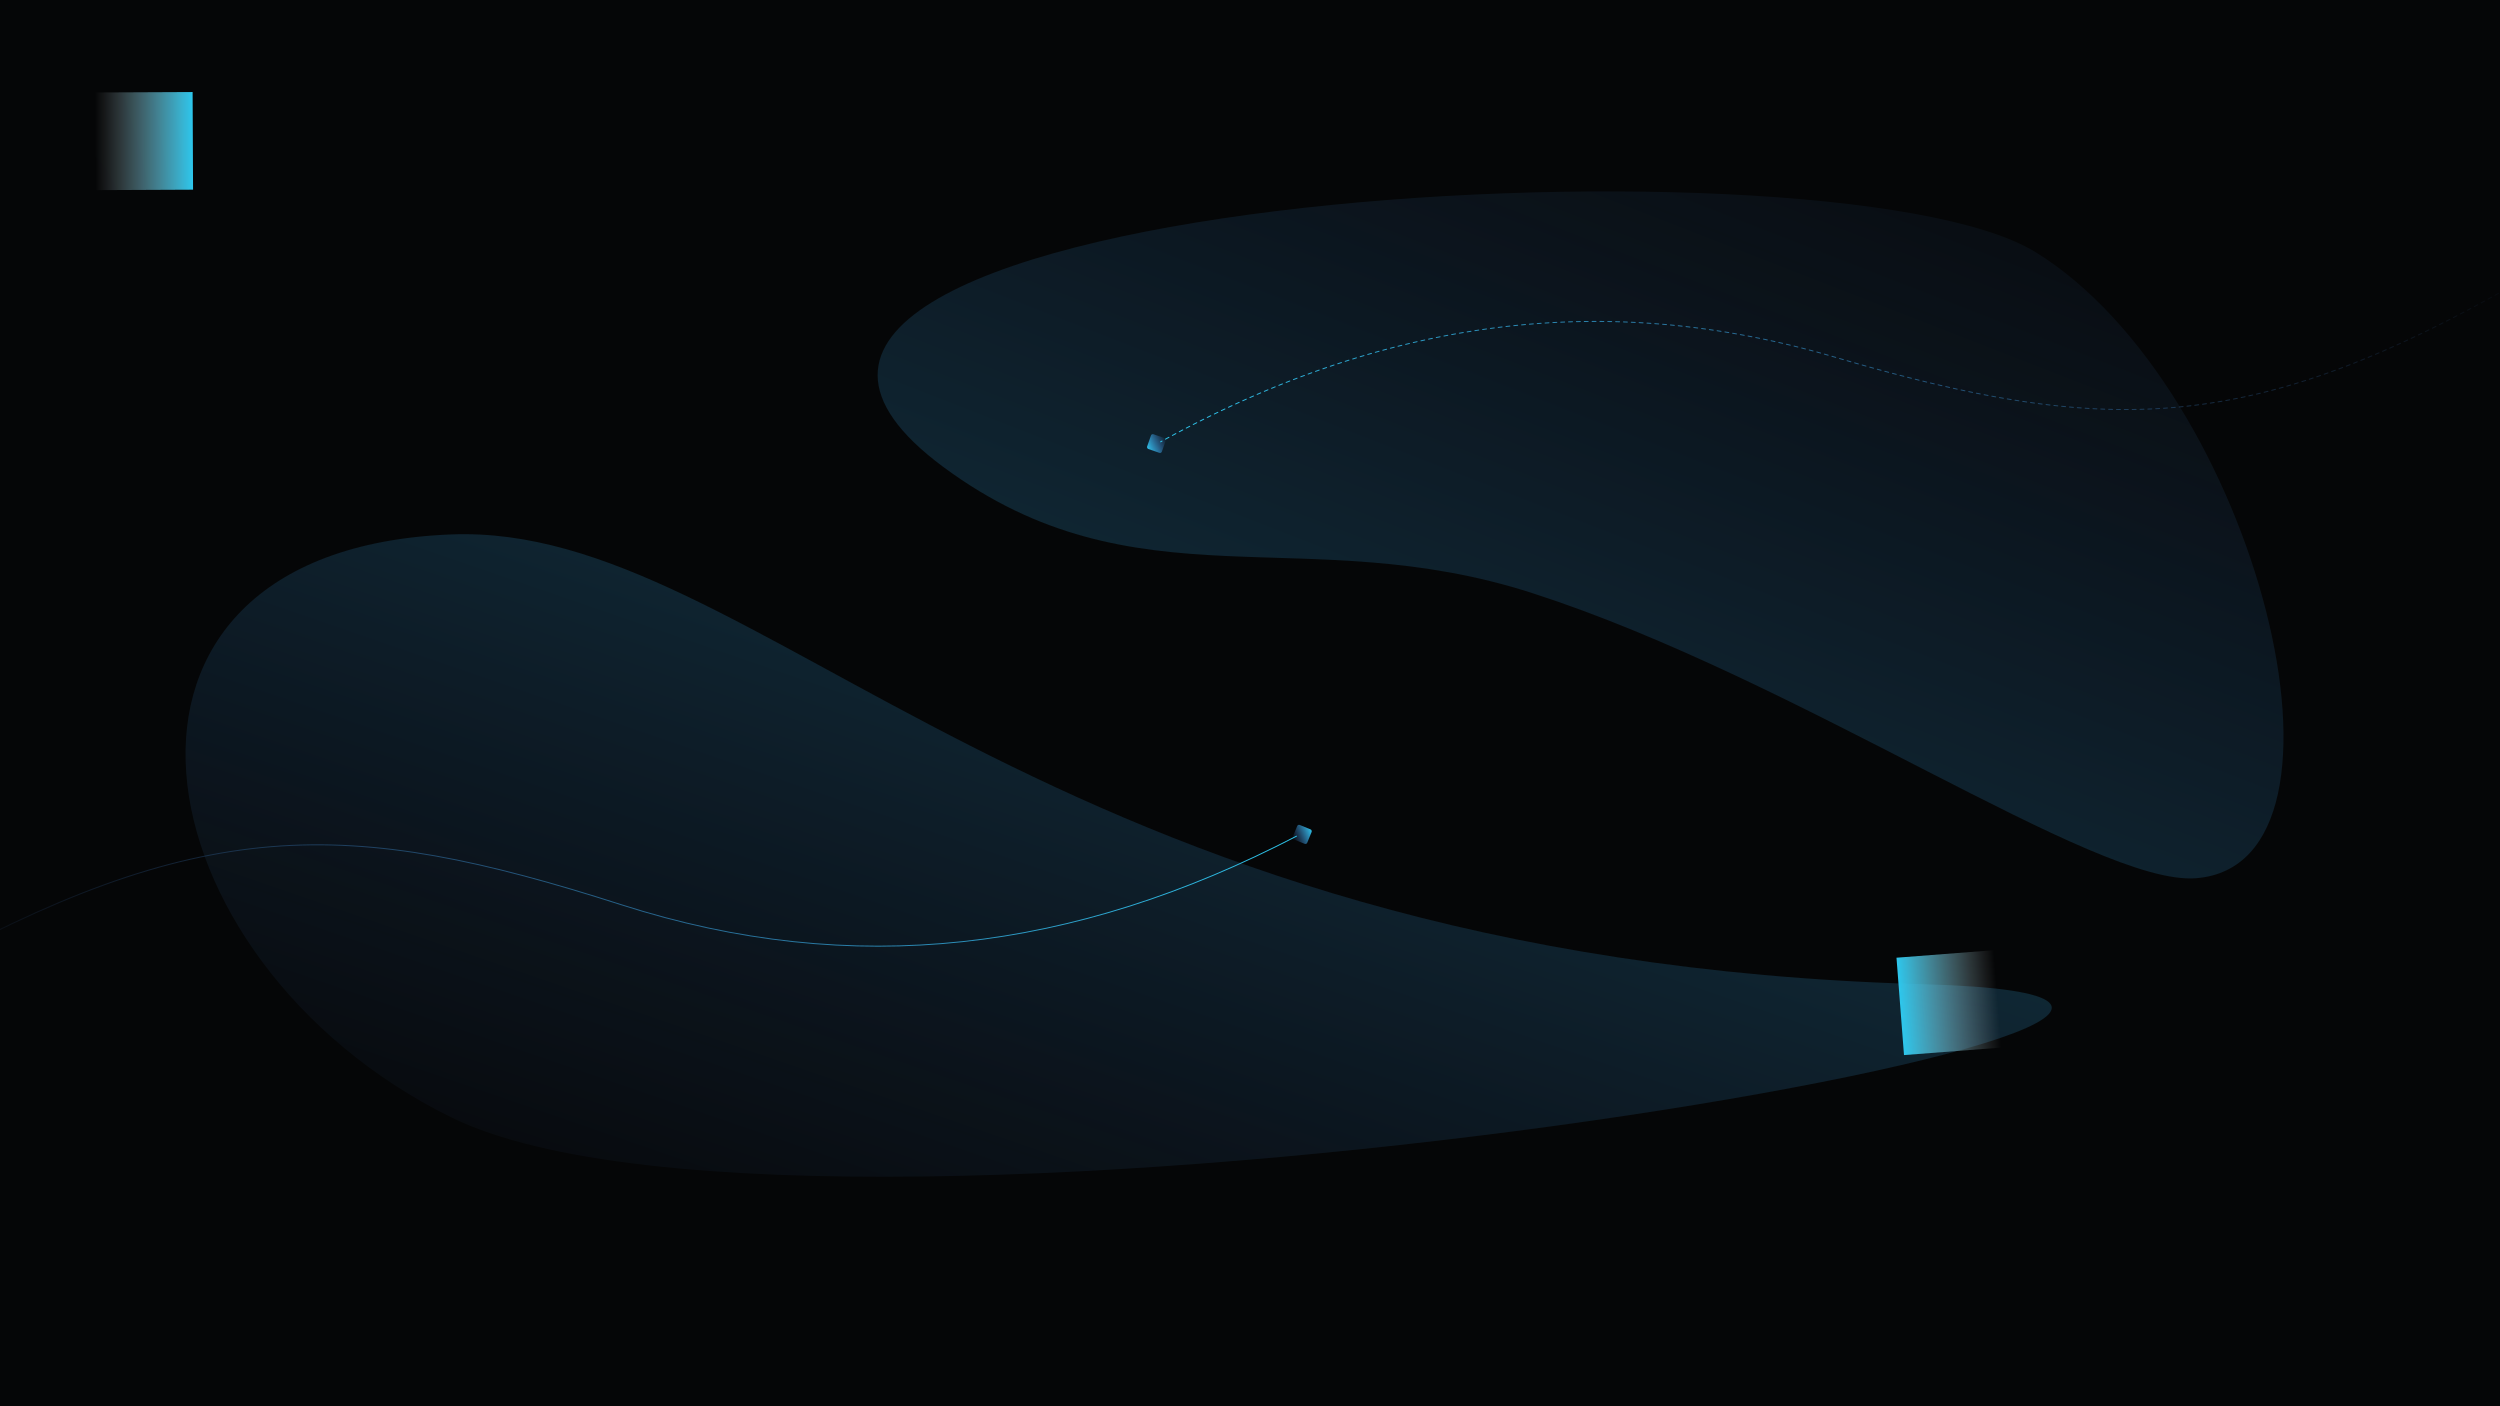 <svg width="2560" height="1440" viewBox="0 0 2560 1440" fill="none" xmlns="http://www.w3.org/2000/svg">
<g id="bg-hero" clip-path="url(#clip0)">
<rect width="2560" height="1440" fill="#050607"/>
<g id="Vector 1109" filter="url(#filter0_f)">
<path d="M1569.29 607.406C1844.06 696.18 2145.39 907.257 2248.63 899.308C2433.45 885.076 2309.87 396.765 2084.12 258.015C1872.29 127.817 594.679 203.375 965.949 478.168C1163.47 624.363 1335.46 531.856 1569.29 607.406Z" fill="url(#paint0_linear)" fill-opacity="0.3"/>
</g>
<g id="Vector 1110" filter="url(#filter1_f)">
<path d="M1969.98 1007.86C1058.98 982.753 778.415 534.508 461.588 547.267C63.315 563.306 137.523 983.751 461.588 1143.95C843.572 1332.78 2587.34 1024.87 1969.98 1007.86Z" fill="url(#paint1_linear)" fill-opacity="0.3"/>
</g>
<rect id="square3" x="1189.11" y="464.373" width="16" height="16" rx="2" transform="rotate(-160.794 1189.11 464.373)" fill="url(#paint2_linear)"/>
<rect id="square3_2" x="1329.06" y="844" width="16" height="16" rx="2" transform="rotate(22.26 1329.06 844)" fill="url(#paint3_linear)"/>
<path id="bg-hero-line2" d="M-93.323 1000.73C205.732 833.531 354.56 836.054 636.307 926.467C873.371 1002.54 1099.86 974.685 1327.91 856.074" stroke="url(#paint4_linear)"/>
<path id="bg-hero-line1" d="M1877.84 365.405L1877.98 364.925L1877.98 364.925L1877.84 365.405ZM2603.43 274.018C2603.19 274.159 2603.12 274.465 2603.26 274.703C2603.4 274.941 2603.7 275.02 2603.94 274.88L2603.43 274.018ZM2600.43 276.949C2600.67 276.809 2600.74 276.503 2600.6 276.265C2600.47 276.027 2600.16 275.947 2599.92 276.087L2600.43 276.949ZM2596.42 278.139C2596.18 278.279 2596.1 278.585 2596.24 278.823C2596.38 279.062 2596.69 279.142 2596.93 279.002L2596.42 278.139ZM2593.44 281.039C2593.68 280.9 2593.76 280.593 2593.62 280.355C2593.48 280.116 2593.18 280.036 2592.94 280.175L2593.44 281.039ZM2589.47 282.194C2589.23 282.333 2589.15 282.639 2589.29 282.878C2589.43 283.116 2589.73 283.198 2589.97 283.059L2589.47 282.194ZM2586.51 285.063C2586.75 284.925 2586.83 284.619 2586.69 284.38C2586.56 284.141 2586.25 284.059 2586.01 284.197L2586.51 285.063ZM2582.57 286.184C2582.33 286.321 2582.25 286.627 2582.38 286.866C2582.52 287.106 2582.83 287.188 2583.07 287.05L2582.57 286.184ZM2579.64 289.022C2579.87 288.884 2579.96 288.579 2579.82 288.339C2579.68 288.1 2579.38 288.017 2579.14 288.154L2579.64 289.022ZM2575.63 290.158C2575.39 290.295 2575.31 290.601 2575.45 290.84C2575.58 291.08 2575.89 291.164 2576.13 291.027L2575.63 290.158ZM2572.59 293.041C2572.83 292.905 2572.91 292.6 2572.78 292.36C2572.64 292.12 2572.33 292.035 2572.09 292.172L2572.59 293.041ZM2568.57 294.168C2568.33 294.303 2568.25 294.608 2568.38 294.849C2568.52 295.089 2568.82 295.174 2569.06 295.038L2568.57 294.168ZM2565.55 297.018C2565.79 296.882 2565.88 296.577 2565.74 296.337C2565.61 296.096 2565.3 296.011 2565.06 296.146L2565.55 297.018ZM2561.56 298.107C2561.32 298.242 2561.24 298.546 2561.37 298.787C2561.51 299.028 2561.81 299.114 2562.05 298.98L2561.56 298.107ZM2558.57 300.924C2558.81 300.79 2558.9 300.485 2558.76 300.244C2558.63 300.003 2558.32 299.916 2558.08 300.051L2558.57 300.924ZM2554.61 301.977C2554.37 302.111 2554.28 302.415 2554.42 302.656C2554.55 302.898 2554.86 302.985 2555.1 302.852L2554.61 301.977ZM2551.62 304.77C2551.87 304.637 2551.95 304.333 2551.82 304.091C2551.69 303.849 2551.38 303.761 2551.14 303.894L2551.62 304.77ZM2547.57 305.859C2547.32 305.992 2547.23 306.295 2547.37 306.538C2547.5 306.78 2547.8 306.869 2548.05 306.736L2547.57 305.859ZM2544.48 308.683C2544.72 308.551 2544.81 308.247 2544.68 308.005C2544.55 307.762 2544.25 307.673 2544 307.805L2544.48 308.683ZM2540.46 309.733C2540.21 309.864 2540.12 310.168 2540.25 310.41C2540.39 310.653 2540.69 310.743 2540.93 310.612L2540.46 309.733ZM2537.4 312.522C2537.64 312.391 2537.73 312.088 2537.6 311.845C2537.47 311.602 2537.16 311.511 2536.92 311.642L2537.4 312.522ZM2533.4 313.532C2533.16 313.662 2533.07 313.965 2533.2 314.209C2533.33 314.452 2533.63 314.544 2533.87 314.414L2533.4 313.532ZM2530.36 316.287C2530.61 316.157 2530.7 315.854 2530.57 315.611C2530.44 315.367 2530.14 315.274 2529.89 315.404L2530.36 316.287ZM2526.4 317.258C2526.16 317.387 2526.06 317.69 2526.19 317.934C2526.32 318.178 2526.63 318.271 2526.87 318.142L2526.4 317.258ZM2523.27 320.038C2523.52 319.909 2523.61 319.607 2523.48 319.363C2523.36 319.118 2523.05 319.024 2522.81 319.153L2523.27 320.038ZM2519.21 321.038C2518.97 321.166 2518.87 321.468 2519 321.713C2519.13 321.958 2519.43 322.052 2519.67 321.925L2519.21 321.038ZM2516.09 323.792C2516.33 323.664 2516.43 323.363 2516.3 323.117C2516.17 322.872 2515.87 322.777 2515.63 322.904L2516.09 323.792ZM2512.06 324.75C2511.81 324.876 2511.71 325.178 2511.84 325.423C2511.97 325.669 2512.27 325.765 2512.51 325.639L2512.06 324.75ZM2508.96 327.467C2509.2 327.341 2509.3 327.04 2509.17 326.794C2509.05 326.548 2508.75 326.451 2508.5 326.576L2508.96 327.467ZM2504.96 328.383C2504.71 328.509 2504.61 328.81 2504.74 329.056C2504.86 329.302 2505.16 329.4 2505.41 329.275L2504.96 328.383ZM2501.88 331.064C2502.12 330.939 2502.22 330.639 2502.1 330.392C2501.98 330.146 2501.67 330.047 2501.43 330.171L2501.88 331.064ZM2497.8 331.995C2497.55 332.119 2497.45 332.419 2497.58 332.666C2497.7 332.913 2498 333.013 2498.25 332.889L2497.8 331.995ZM2494.61 334.703C2494.86 334.58 2494.96 334.28 2494.84 334.033C2494.71 333.786 2494.41 333.685 2494.17 333.808L2494.61 334.703ZM2490.55 335.6C2490.3 335.722 2490.2 336.022 2490.32 336.269C2490.44 336.517 2490.74 336.619 2490.99 336.497L2490.55 335.6ZM2487.38 338.269C2487.63 338.148 2487.73 337.848 2487.61 337.6C2487.49 337.352 2487.19 337.249 2486.94 337.371L2487.38 338.269ZM2483.35 339.121C2483.1 339.242 2483 339.541 2483.12 339.789C2483.24 340.038 2483.54 340.141 2483.79 340.021L2483.35 339.121ZM2480.21 341.752C2480.46 341.632 2480.56 341.333 2480.44 341.085C2480.32 340.836 2480.02 340.731 2479.78 340.851L2480.21 341.752ZM2476.2 342.567C2475.95 342.686 2475.84 342.985 2475.96 343.234C2476.08 343.483 2476.38 343.589 2476.63 343.47L2476.2 342.567ZM2472.95 345.22C2473.2 345.102 2473.3 344.804 2473.18 344.554C2473.07 344.305 2472.77 344.198 2472.52 344.316L2472.95 345.22ZM2468.85 346.043C2468.6 346.161 2468.5 346.458 2468.61 346.708C2468.73 346.958 2469.03 347.066 2469.28 346.949L2468.85 346.043ZM2465.62 348.655C2465.87 348.539 2465.98 348.242 2465.87 347.991C2465.75 347.741 2465.45 347.632 2465.2 347.749L2465.62 348.655ZM2461.56 349.432C2461.31 349.547 2461.2 349.844 2461.32 350.095C2461.44 350.346 2461.73 350.456 2461.98 350.34L2461.56 349.432ZM2458.36 352.003C2458.61 351.888 2458.72 351.592 2458.6 351.341C2458.49 351.089 2458.19 350.979 2457.94 351.093L2458.36 352.003ZM2454.33 352.733C2454.08 352.847 2453.97 353.143 2454.08 353.394C2454.19 353.646 2454.49 353.758 2454.74 353.644L2454.33 352.733ZM2451.07 355.297C2451.32 355.185 2451.43 354.889 2451.32 354.637C2451.2 354.385 2450.91 354.272 2450.66 354.385L2451.07 355.297ZM2446.95 356.035C2446.7 356.147 2446.58 356.442 2446.69 356.695C2446.81 356.947 2447.1 357.062 2447.35 356.95L2446.95 356.035ZM2443.65 358.579C2443.91 358.468 2444.02 358.173 2443.91 357.92C2443.8 357.667 2443.51 357.552 2443.25 357.663L2443.65 358.579ZM2439.57 359.268C2439.32 359.377 2439.2 359.672 2439.31 359.925C2439.42 360.179 2439.72 360.295 2439.97 360.185L2439.57 359.268ZM2436.3 361.768C2436.55 361.66 2436.67 361.366 2436.56 361.112C2436.45 360.858 2436.16 360.741 2435.9 360.849L2436.3 361.768ZM2432.25 362.408C2431.99 362.516 2431.87 362.809 2431.98 363.064C2432.09 363.318 2432.38 363.437 2432.64 363.329L2432.25 362.408ZM2428.95 364.882C2429.21 364.775 2429.33 364.482 2429.22 364.228C2429.11 363.973 2428.82 363.853 2428.57 363.96L2428.95 364.882ZM2424.82 365.522C2424.56 365.628 2424.44 365.92 2424.54 366.176C2424.65 366.431 2424.94 366.552 2425.2 366.446L2424.82 365.522ZM2421.46 367.986C2421.71 367.882 2421.83 367.59 2421.73 367.334C2421.63 367.078 2421.33 366.956 2421.08 367.061L2421.46 367.986ZM2417.35 368.575C2417.1 368.678 2416.97 368.969 2417.08 369.225C2417.18 369.481 2417.47 369.605 2417.73 369.502L2417.35 368.575ZM2414.01 370.993C2414.27 370.891 2414.39 370.6 2414.29 370.344C2414.19 370.087 2413.9 369.962 2413.64 370.065L2414.01 370.993ZM2409.94 371.53C2409.69 371.632 2409.56 371.922 2409.66 372.179C2409.76 372.436 2410.05 372.562 2410.31 372.461L2409.94 371.53ZM2406.59 373.915C2406.85 373.815 2406.98 373.525 2406.88 373.267C2406.78 373.01 2406.49 372.882 2406.23 372.982L2406.59 373.915ZM2402.44 374.444C2402.18 374.543 2402.06 374.832 2402.15 375.09C2402.25 375.348 2402.54 375.477 2402.8 375.378L2402.44 374.444ZM2399.02 376.816C2399.28 376.718 2399.41 376.43 2399.31 376.171C2399.21 375.913 2398.92 375.783 2398.67 375.88L2399.02 376.816ZM2394.9 377.291C2394.64 377.388 2394.51 377.676 2394.61 377.934C2394.7 378.193 2394.99 378.325 2395.25 378.229L2394.9 377.291ZM2391.49 379.616C2391.75 379.521 2391.89 379.234 2391.79 378.975C2391.7 378.715 2391.41 378.582 2391.15 378.677L2391.49 379.616ZM2387.41 380.038C2387.15 380.132 2387.02 380.419 2387.11 380.678C2387.2 380.938 2387.49 381.073 2387.75 380.979L2387.41 380.038ZM2383.98 382.328C2384.24 382.236 2384.38 381.95 2384.29 381.69C2384.19 381.43 2383.91 381.294 2383.65 381.386L2383.98 382.328ZM2379.82 382.734C2379.56 382.825 2379.43 383.111 2379.52 383.371C2379.61 383.632 2379.89 383.769 2380.15 383.678L2379.82 382.734ZM2376.34 385.002C2376.6 384.912 2376.74 384.627 2376.65 384.366C2376.56 384.105 2376.27 383.966 2376.01 384.056L2376.34 385.002ZM2372.21 385.352C2371.95 385.44 2371.81 385.724 2371.9 385.985C2371.99 386.247 2372.27 386.388 2372.53 386.299L2372.21 385.352ZM2368.74 387.57C2369 387.483 2369.14 387.2 2369.05 386.938C2368.97 386.676 2368.68 386.534 2368.42 386.621L2368.74 387.57ZM2364.64 387.865C2364.38 387.951 2364.23 388.233 2364.32 388.495C2364.41 388.758 2364.69 388.901 2364.95 388.816L2364.64 387.865ZM2361.12 390.053C2361.38 389.969 2361.53 389.688 2361.44 389.425C2361.36 389.162 2361.08 389.017 2360.82 389.101L2361.12 390.053ZM2356.96 390.323C2356.7 390.406 2356.55 390.686 2356.63 390.95C2356.71 391.213 2357 391.36 2357.26 391.277L2356.96 390.323ZM2353.41 392.474C2353.67 392.393 2353.82 392.113 2353.74 391.849C2353.66 391.585 2353.38 391.437 2353.11 391.518L2353.41 392.474ZM2349.28 392.686C2349.01 392.766 2348.86 393.045 2348.94 393.309C2349.02 393.574 2349.3 393.723 2349.57 393.644L2349.28 392.686ZM2345.73 394.787C2346 394.709 2346.15 394.43 2346.07 394.166C2345.99 393.901 2345.72 393.749 2345.45 393.828L2345.73 394.787ZM2341.63 394.942C2341.37 395.019 2341.22 395.296 2341.29 395.561C2341.37 395.826 2341.65 395.979 2341.91 395.903L2341.63 394.942ZM2338.01 397.017C2338.28 396.942 2338.43 396.665 2338.36 396.4C2338.28 396.134 2338.01 395.979 2337.74 396.054L2338.01 397.017ZM2333.86 397.139C2333.59 397.213 2333.43 397.488 2333.51 397.754C2333.58 398.02 2333.86 398.177 2334.12 398.103L2333.86 397.139ZM2330.24 399.162C2330.51 399.09 2330.66 398.816 2330.59 398.549C2330.52 398.282 2330.25 398.124 2329.98 398.196L2330.24 399.162ZM2326.11 399.226C2325.84 399.296 2325.68 399.569 2325.75 399.836C2325.82 400.103 2326.1 400.263 2326.36 400.193L2326.11 399.226ZM2322.5 401.196C2322.77 401.128 2322.93 400.855 2322.86 400.588C2322.79 400.32 2322.52 400.159 2322.25 400.227L2322.5 401.196ZM2318.36 401.212C2318.09 401.278 2317.93 401.55 2318 401.818C2318.06 402.086 2318.33 402.249 2318.6 402.182L2318.36 401.212ZM2314.67 403.149C2314.94 403.084 2315.11 402.813 2315.04 402.545C2314.98 402.277 2314.71 402.112 2314.44 402.177L2314.67 403.149ZM2310.53 403.114C2310.26 403.178 2310.09 403.447 2310.15 403.716C2310.22 403.984 2310.49 404.151 2310.76 404.087L2310.53 403.114ZM2306.84 404.998C2307.11 404.936 2307.28 404.668 2307.22 404.399C2307.16 404.129 2306.89 403.961 2306.62 404.023L2306.84 404.998ZM2302.72 404.904C2302.45 404.964 2302.28 405.231 2302.34 405.5C2302.4 405.77 2302.67 405.94 2302.94 405.88L2302.72 404.904ZM2299.03 406.736C2299.3 406.678 2299.47 406.412 2299.42 406.142C2299.36 405.872 2299.09 405.7 2298.82 405.758L2299.03 406.736ZM2294.87 406.596C2294.6 406.653 2294.43 406.918 2294.48 407.188C2294.54 407.458 2294.81 407.632 2295.08 407.575L2294.87 406.596ZM2291.13 408.386C2291.4 408.331 2291.57 408.068 2291.52 407.797C2291.46 407.526 2291.2 407.351 2290.93 407.406L2291.13 408.386ZM2286.99 408.186C2286.72 408.239 2286.54 408.502 2286.6 408.773C2286.65 409.044 2286.91 409.221 2287.18 409.168L2286.99 408.186ZM2283.24 409.921C2283.52 409.87 2283.69 409.609 2283.64 409.337C2283.59 409.066 2283.33 408.887 2283.06 408.938L2283.24 409.921ZM2279.13 409.662C2278.86 409.711 2278.68 409.971 2278.73 410.243C2278.78 410.515 2279.04 410.695 2279.31 410.646L2279.13 409.662ZM2275.34 411.35C2275.61 411.303 2275.79 411.044 2275.74 410.772C2275.7 410.5 2275.44 410.318 2275.17 410.365L2275.34 411.35ZM2271.2 411.04C2270.93 411.086 2270.74 411.343 2270.79 411.616C2270.83 411.888 2271.09 412.072 2271.36 412.027L2271.2 411.04ZM2267.39 412.674C2267.67 412.631 2267.85 412.374 2267.81 412.102C2267.76 411.829 2267.51 411.643 2267.24 411.687L2267.39 412.674ZM2263.28 412.304C2263 412.346 2262.81 412.601 2262.86 412.874C2262.9 413.147 2263.15 413.335 2263.43 413.293L2263.28 412.304ZM2259.46 413.883C2259.74 413.843 2259.93 413.59 2259.89 413.316C2259.85 413.043 2259.59 412.854 2259.32 412.893L2259.46 413.883ZM2255.34 413.457C2255.07 413.495 2254.88 413.748 2254.92 414.021C2254.95 414.295 2255.21 414.486 2255.48 414.448L2255.34 413.457ZM2251.49 414.986C2251.76 414.95 2251.95 414.699 2251.92 414.425C2251.88 414.151 2251.63 413.958 2251.36 413.994L2251.49 414.986ZM2247.37 414.502C2247.1 414.536 2246.9 414.786 2246.94 415.06C2246.97 415.334 2247.22 415.529 2247.49 415.495L2247.37 414.502ZM2243.51 415.975C2243.78 415.943 2243.98 415.695 2243.94 415.42C2243.91 415.146 2243.66 414.95 2243.39 414.982L2243.51 415.975ZM2239.41 415.432C2239.13 415.463 2238.94 415.71 2238.97 415.984C2239 416.259 2239.24 416.457 2239.52 416.427L2239.41 415.432ZM2235.52 416.851C2235.8 416.823 2236 416.577 2235.97 416.302C2235.94 416.028 2235.69 415.828 2235.42 415.856L2235.52 416.851ZM2231.42 416.252C2231.15 416.278 2230.94 416.522 2230.97 416.797C2231 417.072 2231.24 417.274 2231.52 417.248L2231.42 416.252ZM2227.51 417.616C2227.78 417.591 2227.99 417.349 2227.96 417.074C2227.94 416.799 2227.7 416.595 2227.42 416.62L2227.51 417.616ZM2223.42 416.959C2223.15 416.981 2222.94 417.222 2222.97 417.498C2222.99 417.773 2223.23 417.978 2223.5 417.955L2223.42 416.959ZM2219.5 418.267C2219.77 418.246 2219.98 418.007 2219.96 417.731C2219.94 417.456 2219.7 417.249 2219.42 417.27L2219.5 418.267ZM2215.42 417.553C2215.15 417.571 2214.94 417.809 2214.96 418.085C2214.98 418.36 2215.21 418.569 2215.49 418.55L2215.42 417.553ZM2211.48 418.806C2211.75 418.789 2211.96 418.552 2211.95 418.277C2211.93 418.001 2211.69 417.791 2211.42 417.808L2211.48 418.806ZM2207.41 418.035C2207.13 418.049 2206.92 418.285 2206.94 418.561C2206.95 418.836 2207.19 419.048 2207.46 419.033L2207.41 418.035ZM2203.45 419.233C2203.72 419.22 2203.94 418.986 2203.92 418.71C2203.91 418.435 2203.68 418.221 2203.4 418.234L2203.45 419.233ZM2199.39 418.406C2199.11 418.416 2198.9 418.649 2198.91 418.925C2198.92 419.201 2199.15 419.416 2199.43 419.405L2199.39 418.406ZM2195.41 419.549C2195.69 419.54 2195.9 419.309 2195.89 419.033C2195.88 418.757 2195.65 418.54 2195.38 418.549L2195.41 419.549ZM2191.37 418.665C2191.09 418.672 2190.88 418.902 2190.88 419.178C2190.89 419.454 2191.12 419.672 2191.4 419.665L2191.37 418.665ZM2187.38 419.754C2187.65 419.749 2187.87 419.521 2187.87 419.245C2187.86 418.969 2187.64 418.749 2187.36 418.754L2187.38 419.754ZM2183.35 418.816C2183.07 418.819 2182.85 419.046 2182.85 419.322C2182.85 419.598 2183.08 419.819 2183.36 419.816L2183.35 418.816ZM2179.33 419.851C2179.61 419.849 2179.83 419.624 2179.83 419.348C2179.83 419.072 2179.6 418.849 2179.33 418.851L2179.33 419.851ZM2175.31 418.858C2175.03 418.858 2174.81 419.082 2174.81 419.358C2174.81 419.634 2175.03 419.858 2175.31 419.858L2175.31 418.858ZM2171.3 419.84C2171.57 419.842 2171.8 419.62 2171.8 419.344C2171.8 419.068 2171.58 418.842 2171.3 418.84L2171.3 419.84ZM2167.3 418.795C2167.02 418.791 2166.79 419.011 2166.79 419.287C2166.78 419.563 2167.01 419.79 2167.28 419.794L2167.3 418.795ZM2163.26 419.723C2163.54 419.729 2163.77 419.51 2163.77 419.234C2163.78 418.957 2163.56 418.729 2163.28 418.723L2163.26 419.723ZM2159.26 418.626C2158.99 418.618 2158.76 418.836 2158.75 419.112C2158.74 419.388 2158.96 419.618 2159.24 419.625L2159.26 418.626ZM2155.2 419.502C2155.48 419.511 2155.71 419.295 2155.72 419.019C2155.73 418.743 2155.51 418.511 2155.24 418.502L2155.2 419.502ZM2151.24 418.354C2150.97 418.343 2150.73 418.558 2150.72 418.834C2150.71 419.11 2150.93 419.342 2151.2 419.353L2151.24 418.354ZM2147.19 419.18C2147.47 419.193 2147.7 418.979 2147.72 418.704C2147.73 418.428 2147.52 418.194 2147.24 418.181L2147.19 419.18ZM2143.23 417.983C2142.96 417.968 2142.72 418.18 2142.71 418.456C2142.69 418.731 2142.9 418.967 2143.18 418.981L2143.23 417.983ZM2139.16 418.757C2139.43 418.774 2139.67 418.563 2139.69 418.288C2139.7 418.012 2139.49 417.775 2139.22 417.759L2139.16 418.757ZM2135.19 417.511C2134.92 417.493 2134.68 417.702 2134.66 417.977C2134.64 418.253 2134.85 418.491 2135.13 418.509L2135.19 417.511ZM2131.13 418.238C2131.4 418.257 2131.64 418.05 2131.66 417.774C2131.68 417.499 2131.47 417.26 2131.2 417.24L2131.13 418.238ZM2127.21 416.947C2126.93 416.925 2126.69 417.132 2126.67 417.407C2126.65 417.682 2126.86 417.923 2127.13 417.944L2127.21 416.947ZM2123.13 417.625C2123.41 417.648 2123.65 417.443 2123.67 417.168C2123.69 416.893 2123.49 416.652 2123.21 416.629L2123.13 417.625ZM2119.21 416.287C2118.93 416.263 2118.69 416.466 2118.66 416.741C2118.64 417.016 2118.84 417.259 2119.12 417.283L2119.21 416.287ZM2115.1 416.917C2115.37 416.943 2115.61 416.741 2115.64 416.466C2115.67 416.191 2115.46 415.948 2115.19 415.922L2115.1 416.917ZM2111.19 415.536C2110.92 415.508 2110.67 415.709 2110.65 415.984C2110.62 416.259 2110.82 416.504 2111.09 416.531L2111.19 415.536ZM2107.12 416.125C2107.39 416.153 2107.64 415.954 2107.67 415.679C2107.69 415.405 2107.49 415.159 2107.22 415.13L2107.12 416.125ZM2103.24 414.702C2102.96 414.671 2102.72 414.869 2102.69 415.144C2102.66 415.418 2102.85 415.665 2103.13 415.695L2103.24 414.702ZM2099.13 415.244C2099.4 415.276 2099.65 415.079 2099.68 414.805C2099.72 414.53 2099.52 414.282 2099.24 414.25L2099.13 415.244ZM2095.24 413.777C2094.97 413.744 2094.72 413.939 2094.68 414.213C2094.65 414.487 2094.85 414.736 2095.12 414.77L2095.24 413.777ZM2091.11 414.274C2091.38 414.309 2091.63 414.114 2091.67 413.84C2091.7 413.566 2091.51 413.316 2091.23 413.282L2091.11 414.274ZM2087.28 412.773C2087.01 412.737 2086.76 412.93 2086.72 413.204C2086.68 413.478 2086.88 413.729 2087.15 413.765L2087.28 412.773ZM2083.18 413.234C2083.46 413.272 2083.71 413.08 2083.75 412.806C2083.78 412.533 2083.59 412.281 2083.32 412.244L2083.18 413.234ZM2079.34 411.692C2079.07 411.654 2078.82 411.844 2078.78 412.118C2078.74 412.391 2078.93 412.644 2079.2 412.683L2079.34 411.692ZM2075.21 412.11C2075.48 412.15 2075.74 411.96 2075.78 411.687C2075.82 411.414 2075.63 411.16 2075.36 411.12L2075.21 412.11ZM2071.36 410.527C2071.08 410.486 2070.83 410.674 2070.79 410.947C2070.75 411.22 2070.93 411.474 2071.21 411.516L2071.36 410.527ZM2067.24 410.909C2067.52 410.951 2067.77 410.764 2067.81 410.492C2067.86 410.219 2067.67 409.963 2067.4 409.921L2067.24 410.909ZM2063.46 409.299C2063.18 409.256 2062.93 409.441 2062.88 409.714C2062.84 409.987 2063.03 410.243 2063.3 410.287L2063.46 409.299ZM2059.34 409.645C2059.61 409.689 2059.87 409.505 2059.92 409.232C2059.96 408.96 2059.78 408.703 2059.5 408.658L2059.34 409.645ZM2055.54 407.997C2055.27 407.951 2055.01 408.134 2054.96 408.406C2054.92 408.679 2055.1 408.937 2055.37 408.983L2055.54 407.997ZM2051.39 408.301C2051.66 408.348 2051.92 408.166 2051.97 407.894C2052.01 407.622 2051.83 407.363 2051.56 407.316L2051.39 408.301ZM2047.57 406.616C2047.3 406.568 2047.04 406.749 2046.99 407.021C2046.94 407.293 2047.12 407.552 2047.4 407.601L2047.57 406.616ZM2043.48 406.897C2043.75 406.946 2044.01 406.766 2044.06 406.494C2044.11 406.222 2043.93 405.962 2043.66 405.913L2043.48 406.897ZM2039.73 405.191C2039.46 405.14 2039.2 405.32 2039.15 405.591C2039.1 405.863 2039.27 406.124 2039.55 406.174L2039.73 405.191ZM2035.6 405.433C2035.87 405.484 2036.13 405.306 2036.19 405.035C2036.24 404.764 2036.06 404.502 2035.79 404.45L2035.6 405.433ZM2031.83 403.692C2031.56 403.639 2031.3 403.816 2031.25 404.087C2031.19 404.359 2031.37 404.621 2031.64 404.673L2031.83 403.692ZM2027.67 403.896C2027.94 403.949 2028.2 403.773 2028.26 403.502C2028.31 403.231 2028.13 402.968 2027.86 402.915L2027.67 403.896ZM2023.91 402.126C2023.64 402.072 2023.38 402.247 2023.32 402.518C2023.27 402.788 2023.44 403.052 2023.71 403.106L2023.91 402.126ZM2019.81 402.313C2020.08 402.369 2020.35 402.194 2020.4 401.924C2020.46 401.653 2020.28 401.389 2020.01 401.333L2019.81 402.313ZM2016.1 400.524C2015.83 400.467 2015.56 400.641 2015.51 400.911C2015.45 401.181 2015.62 401.446 2015.89 401.502L2016.1 400.524ZM2011.96 400.675C2012.23 400.732 2012.5 400.56 2012.56 400.29C2012.61 400.019 2012.44 399.754 2012.17 399.697L2011.96 400.675ZM2008.23 398.853C2007.96 398.794 2007.69 398.966 2007.63 399.236C2007.58 399.506 2007.75 399.772 2008.02 399.83L2008.23 398.853ZM2004.06 398.969C2004.33 399.028 2004.59 398.857 2004.65 398.587C2004.71 398.318 2004.54 398.051 2004.27 397.992L2004.06 398.969ZM2000.35 397.125C2000.08 397.065 1999.81 397.235 1999.75 397.505C1999.69 397.774 1999.86 398.041 2000.13 398.101L2000.35 397.125ZM1996.24 397.231C1996.51 397.291 1996.78 397.122 1996.84 396.853C1996.9 396.584 1996.73 396.316 1996.46 396.255L1996.24 397.231ZM1992.57 395.369C1992.3 395.308 1992.03 395.476 1991.97 395.745C1991.91 396.014 1992.07 396.282 1992.34 396.344L1992.57 395.369ZM1988.43 395.442C1988.7 395.504 1988.97 395.336 1989.03 395.067C1989.09 394.798 1988.92 394.53 1988.65 394.467L1988.43 395.442ZM1984.73 393.55C1984.46 393.487 1984.19 393.654 1984.12 393.922C1984.06 394.191 1984.23 394.46 1984.5 394.523L1984.73 393.55ZM1980.55 393.59C1980.82 393.654 1981.09 393.488 1981.15 393.219C1981.22 392.951 1981.05 392.681 1980.78 392.617L1980.55 393.59ZM1976.87 391.681C1976.6 391.616 1976.33 391.781 1976.27 392.05C1976.2 392.318 1976.37 392.588 1976.64 392.653L1976.87 391.681ZM1972.77 391.716C1973.04 391.781 1973.31 391.617 1973.38 391.349C1973.44 391.08 1973.28 390.81 1973.01 390.744L1972.77 391.716ZM1969.13 389.793C1968.86 389.727 1968.59 389.891 1968.52 390.159C1968.46 390.427 1968.62 390.698 1968.89 390.764L1969.13 389.793ZM1964.99 389.798C1965.26 389.865 1965.53 389.702 1965.6 389.434C1965.66 389.166 1965.5 388.895 1965.23 388.828L1964.99 389.798ZM1961.32 387.848C1961.05 387.781 1960.78 387.943 1960.71 388.211C1960.65 388.479 1960.81 388.751 1961.08 388.818L1961.32 387.848ZM1957.15 387.823C1957.41 387.891 1957.69 387.73 1957.75 387.462C1957.82 387.194 1957.66 386.922 1957.39 386.854L1957.15 387.823ZM1953.48 385.854C1953.21 385.785 1952.94 385.946 1952.87 386.213C1952.8 386.481 1952.96 386.753 1953.23 386.822L1953.48 385.854ZM1949.38 385.829C1949.65 385.899 1949.92 385.738 1949.99 385.471C1950.06 385.204 1949.9 384.931 1949.63 384.861L1949.38 385.829ZM1945.77 383.856C1945.51 383.786 1945.23 383.946 1945.16 384.213C1945.09 384.48 1945.25 384.753 1945.52 384.823L1945.77 383.856ZM1941.64 383.804C1941.91 383.874 1942.18 383.715 1942.25 383.448C1942.32 383.181 1942.16 382.908 1941.9 382.837L1941.64 383.804ZM1938 381.805C1937.74 381.734 1937.46 381.893 1937.39 382.16C1937.32 382.427 1937.48 382.701 1937.75 382.772L1938 381.805ZM1933.83 381.726C1934.1 381.798 1934.38 381.639 1934.45 381.373C1934.52 381.106 1934.36 380.832 1934.09 380.76L1933.83 381.726ZM1930.17 379.702C1929.9 379.63 1929.63 379.788 1929.55 380.054C1929.48 380.321 1929.64 380.595 1929.91 380.667L1930.17 379.702ZM1926.07 379.625C1926.33 379.697 1926.61 379.54 1926.68 379.274C1926.75 379.007 1926.6 378.732 1926.33 378.66L1926.07 379.625ZM1922.49 377.609C1922.22 377.536 1921.95 377.693 1921.88 377.959C1921.8 378.225 1921.96 378.5 1922.23 378.574L1922.49 377.609ZM1918.37 377.51C1918.63 377.584 1918.91 377.428 1918.98 377.162C1919.06 376.896 1918.9 376.62 1918.64 376.547L1918.37 377.51ZM1914.76 375.472C1914.5 375.398 1914.22 375.553 1914.15 375.819C1914.07 376.085 1914.23 376.361 1914.5 376.435L1914.76 375.472ZM1910.6 375.348C1910.87 375.423 1911.15 375.268 1911.22 375.002C1911.3 374.736 1911.14 374.46 1910.87 374.385L1910.6 375.348ZM1906.97 373.287C1906.7 373.212 1906.43 373.366 1906.35 373.632C1906.28 373.898 1906.43 374.174 1906.7 374.249L1906.97 373.287ZM1902.81 373.149C1903.08 373.224 1903.35 373.07 1903.43 372.804C1903.5 372.538 1903.35 372.262 1903.08 372.187L1902.81 373.149ZM1899.27 371.1C1899 371.024 1898.72 371.177 1898.65 371.443C1898.57 371.709 1898.73 371.985 1898.99 372.061L1899.27 371.1ZM1895.16 370.963C1895.42 371.039 1895.7 370.886 1895.78 370.62C1895.85 370.355 1895.7 370.078 1895.43 370.002L1895.16 370.963ZM1891.59 368.893C1891.32 368.816 1891.04 368.969 1890.97 369.234C1890.89 369.499 1891.04 369.777 1891.31 369.853L1891.59 368.893ZM1887.44 368.733C1887.71 368.81 1887.98 368.658 1888.06 368.392C1888.14 368.127 1887.99 367.85 1887.72 367.773L1887.44 368.733ZM1883.84 366.642C1883.57 366.565 1883.3 366.717 1883.22 366.982C1883.14 367.247 1883.29 367.524 1883.56 367.602L1883.84 366.642ZM1879.66 366.46C1879.92 366.538 1880.2 366.386 1880.28 366.121C1880.36 365.856 1880.2 365.578 1879.94 365.5L1879.66 366.46ZM1876.04 364.357C1875.78 364.28 1875.5 364.432 1875.42 364.697C1875.35 364.962 1875.5 365.24 1875.76 365.317L1876.04 364.357ZM1871.89 364.196C1872.16 364.272 1872.44 364.119 1872.51 363.854C1872.59 363.588 1872.44 363.311 1872.17 363.235L1871.89 364.196ZM1868.3 362.131C1868.03 362.056 1867.76 362.21 1867.68 362.476C1867.61 362.741 1867.76 363.018 1868.03 363.093L1868.3 362.131ZM1864.16 362.008C1864.43 362.082 1864.7 361.927 1864.78 361.661C1864.85 361.395 1864.7 361.119 1864.43 361.045L1864.16 362.008ZM1860.56 359.977C1860.3 359.904 1860.02 360.061 1859.95 360.327C1859.88 360.593 1860.03 360.868 1860.3 360.941L1860.56 359.977ZM1856.44 359.893C1856.71 359.965 1856.98 359.807 1857.05 359.54C1857.12 359.273 1856.97 358.999 1856.7 358.927L1856.44 359.893ZM1852.81 357.888C1852.54 357.818 1852.27 357.977 1852.2 358.244C1852.13 358.511 1852.29 358.784 1852.55 358.855L1852.81 357.888ZM1848.66 357.833C1848.93 357.902 1849.2 357.742 1849.27 357.475C1849.34 357.207 1849.18 356.934 1848.91 356.865L1848.66 357.833ZM1845.02 355.86C1844.75 355.792 1844.48 355.953 1844.41 356.221C1844.34 356.488 1844.5 356.76 1844.77 356.829L1845.02 355.86ZM1840.88 355.843C1841.15 355.911 1841.42 355.748 1841.49 355.48C1841.55 355.212 1841.39 354.941 1841.12 354.874L1840.88 355.843ZM1837.23 353.906C1836.96 353.839 1836.69 354.003 1836.63 354.271C1836.56 354.539 1836.72 354.81 1836.99 354.876L1837.23 353.906ZM1833.11 353.928C1833.37 353.993 1833.64 353.828 1833.71 353.559C1833.77 353.291 1833.61 353.021 1833.34 352.956L1833.11 353.928ZM1829.42 352.016C1829.15 351.952 1828.88 352.119 1828.82 352.387C1828.75 352.656 1828.92 352.925 1829.19 352.989L1829.42 352.016ZM1825.27 352.069C1825.54 352.132 1825.81 351.964 1825.87 351.695C1825.93 351.426 1825.77 351.158 1825.5 351.095L1825.27 352.069ZM1821.58 350.193C1821.31 350.131 1821.04 350.3 1820.98 350.569C1820.92 350.838 1821.09 351.106 1821.36 351.168L1821.58 350.193ZM1817.44 350.285C1817.71 350.345 1817.98 350.176 1818.04 349.906C1818.1 349.637 1817.93 349.369 1817.66 349.309L1817.44 350.285ZM1813.75 348.444C1813.48 348.385 1813.21 348.556 1813.15 348.826C1813.09 349.096 1813.26 349.362 1813.53 349.421L1813.75 348.444ZM1809.61 348.573C1809.88 348.631 1810.15 348.459 1810.21 348.189C1810.27 347.919 1810.09 347.653 1809.82 347.596L1809.61 348.573ZM1805.88 346.761C1805.61 346.704 1805.34 346.878 1805.29 347.148C1805.23 347.418 1805.4 347.683 1805.68 347.74L1805.88 346.761ZM1801.74 346.925C1802.01 346.98 1802.27 346.806 1802.33 346.535C1802.38 346.265 1802.21 346.001 1801.94 345.945L1801.74 346.925ZM1798 345.149C1797.73 345.095 1797.46 345.27 1797.41 345.541C1797.36 345.812 1797.53 346.075 1797.8 346.129L1798 345.149ZM1793.87 345.353C1794.14 345.405 1794.4 345.229 1794.46 344.958C1794.51 344.687 1794.33 344.424 1794.06 344.371L1793.87 345.353ZM1790.13 343.612C1789.85 343.561 1789.59 343.739 1789.54 344.01C1789.49 344.281 1789.67 344.543 1789.94 344.595L1790.13 343.612ZM1785.99 343.852C1786.26 343.902 1786.52 343.723 1786.57 343.451C1786.62 343.18 1786.44 342.919 1786.17 342.868L1785.99 343.852ZM1782.21 342.142C1781.94 342.093 1781.68 342.273 1781.63 342.545C1781.58 342.817 1781.76 343.077 1782.03 343.126L1782.21 342.142ZM1778.08 342.419C1778.35 342.467 1778.61 342.286 1778.65 342.014C1778.7 341.742 1778.52 341.483 1778.25 341.435L1778.08 342.419ZM1774.29 340.747C1774.02 340.7 1773.76 340.883 1773.71 341.155C1773.67 341.427 1773.85 341.686 1774.12 341.732L1774.29 340.747ZM1770.17 341.064C1770.44 341.11 1770.7 340.926 1770.75 340.653C1770.79 340.381 1770.61 340.123 1770.34 340.078L1770.17 341.064ZM1766.38 339.427C1766.11 339.383 1765.85 339.568 1765.81 339.841C1765.76 340.114 1765.95 340.37 1766.22 340.415L1766.38 339.427ZM1762.24 339.78C1762.52 339.823 1762.77 339.637 1762.82 339.364C1762.86 339.091 1762.67 338.835 1762.4 338.792L1762.24 339.78ZM1758.42 338.177C1758.15 338.135 1757.89 338.323 1757.85 338.596C1757.81 338.869 1758 339.124 1758.27 339.165L1758.42 338.177ZM1754.3 338.57C1754.57 338.61 1754.83 338.421 1754.87 338.148C1754.91 337.875 1754.72 337.621 1754.45 337.581L1754.3 338.57ZM1750.47 337.004C1750.2 336.965 1749.95 337.155 1749.91 337.428C1749.87 337.701 1750.06 337.955 1750.33 337.994L1750.47 337.004ZM1746.36 337.437C1746.64 337.475 1746.89 337.283 1746.93 337.01C1746.97 336.736 1746.77 336.484 1746.5 336.446L1746.36 337.437ZM1742.52 335.906C1742.24 335.87 1741.99 336.062 1741.95 336.336C1741.92 336.609 1742.11 336.861 1742.38 336.897L1742.52 335.906ZM1738.4 336.376C1738.67 336.411 1738.92 336.218 1738.96 335.944C1738.99 335.67 1738.8 335.419 1738.52 335.384L1738.4 336.376ZM1734.53 334.882C1734.26 334.848 1734.01 335.043 1733.97 335.317C1733.94 335.591 1734.14 335.84 1734.41 335.874L1734.53 334.882ZM1730.43 335.392C1730.7 335.424 1730.95 335.228 1730.98 334.954C1731.01 334.68 1730.82 334.431 1730.54 334.399L1730.43 335.392ZM1726.56 333.936C1726.28 333.904 1726.03 334.101 1726 334.376C1725.97 334.65 1726.17 334.898 1726.44 334.929L1726.56 333.936ZM1722.46 334.486C1722.74 334.516 1722.98 334.317 1723.01 334.043C1723.04 333.768 1722.84 333.521 1722.57 333.492L1722.46 334.486ZM1718.56 333.065C1718.29 333.036 1718.04 333.236 1718.02 333.51C1717.99 333.785 1718.19 334.031 1718.46 334.06L1718.56 333.065ZM1714.46 333.653C1714.74 333.68 1714.98 333.48 1715.01 333.205C1715.04 332.93 1714.84 332.685 1714.56 332.658L1714.46 333.653ZM1710.56 332.271C1710.28 332.245 1710.04 332.447 1710.01 332.722C1709.99 332.997 1710.19 333.241 1710.47 333.266L1710.56 332.271ZM1706.47 332.899C1706.75 332.924 1706.99 332.721 1707.01 332.446C1707.04 332.171 1706.84 331.928 1706.56 331.903L1706.47 332.899ZM1702.56 331.556C1702.29 331.532 1702.05 331.737 1702.02 332.012C1702 332.287 1702.2 332.529 1702.48 332.552L1702.56 331.556ZM1698.48 332.223C1698.75 332.245 1698.99 332.04 1699.01 331.765C1699.04 331.489 1698.83 331.249 1698.56 331.227L1698.48 332.223ZM1694.54 330.917C1694.27 330.896 1694.03 331.103 1694.01 331.378C1693.99 331.653 1694.19 331.893 1694.47 331.914L1694.54 330.917ZM1690.46 331.624C1690.74 331.644 1690.98 331.436 1691 331.16C1691.01 330.885 1690.81 330.646 1690.53 330.627L1690.46 331.624ZM1686.52 330.357C1686.25 330.339 1686.01 330.548 1685.99 330.823C1685.97 331.099 1686.18 331.337 1686.46 331.354L1686.52 330.357ZM1682.46 331.104C1682.73 331.121 1682.97 330.911 1682.98 330.635C1683 330.36 1682.79 330.123 1682.52 330.106L1682.46 331.104ZM1678.51 329.875C1678.23 329.86 1678 330.071 1677.98 330.347C1677.97 330.623 1678.18 330.859 1678.45 330.874L1678.51 329.875ZM1674.44 330.663C1674.71 330.676 1674.95 330.464 1674.96 330.188C1674.98 329.912 1674.76 329.678 1674.49 329.664L1674.44 330.663ZM1670.47 329.472C1670.19 329.46 1669.96 329.673 1669.95 329.949C1669.93 330.225 1670.15 330.459 1670.42 330.471L1670.47 329.472ZM1666.41 330.299C1666.69 330.311 1666.92 330.096 1666.93 329.82C1666.94 329.544 1666.73 329.311 1666.45 329.3L1666.41 330.299ZM1662.44 329.148C1662.16 329.139 1661.93 329.354 1661.92 329.63C1661.91 329.906 1662.13 330.138 1662.4 330.148L1662.44 329.148ZM1658.4 330.016C1658.67 330.024 1658.9 329.807 1658.91 329.531C1658.92 329.255 1658.7 329.025 1658.43 329.016L1658.4 330.016ZM1654.41 328.904C1654.13 328.897 1653.9 329.115 1653.89 329.391C1653.89 329.667 1654.11 329.897 1654.38 329.904L1654.41 328.904ZM1650.36 329.811C1650.64 329.817 1650.87 329.598 1650.87 329.322C1650.88 329.045 1650.66 328.817 1650.39 328.811L1650.36 329.811ZM1646.37 328.739C1646.09 328.734 1645.86 328.955 1645.86 329.231C1645.85 329.507 1646.07 329.734 1646.35 329.739L1646.37 328.739ZM1642.34 329.686C1642.61 329.689 1642.84 329.468 1642.84 329.191C1642.84 328.915 1642.62 328.689 1642.35 328.686L1642.34 329.686ZM1638.33 328.653C1638.05 328.652 1637.83 328.874 1637.83 329.151C1637.83 329.427 1638.05 329.652 1638.33 329.653L1638.33 328.653ZM1634.31 329.641C1634.59 329.641 1634.81 329.417 1634.81 329.141C1634.81 328.865 1634.59 328.641 1634.31 328.641L1634.31 329.641ZM1630.29 328.648C1630.01 328.649 1629.79 328.874 1629.79 329.15C1629.79 329.426 1630.02 329.649 1630.3 329.648L1630.29 328.648ZM1626.28 329.675C1626.56 329.672 1626.78 329.446 1626.77 329.17C1626.77 328.894 1626.55 328.672 1626.27 328.675L1626.28 329.675ZM1622.25 328.722C1621.97 328.726 1621.75 328.953 1621.76 329.229C1621.76 329.505 1621.99 329.726 1622.27 329.722L1622.25 328.722ZM1618.25 329.789C1618.53 329.784 1618.75 329.556 1618.74 329.28C1618.74 329.003 1618.51 328.784 1618.23 328.789L1618.25 329.789ZM1614.22 328.876C1613.94 328.883 1613.72 329.112 1613.73 329.388C1613.74 329.664 1613.97 329.883 1614.24 329.876L1614.22 328.876ZM1610.23 329.983C1610.5 329.975 1610.72 329.745 1610.71 329.469C1610.7 329.193 1610.47 328.975 1610.2 328.983L1610.23 329.983ZM1606.18 329.111C1605.9 329.12 1605.69 329.351 1605.7 329.627C1605.71 329.903 1605.94 330.119 1606.21 330.11L1606.18 329.111ZM1602.2 330.257C1602.48 330.246 1602.69 330.014 1602.68 329.738C1602.67 329.462 1602.44 329.247 1602.16 329.258L1602.2 330.257ZM1598.15 329.425C1597.87 329.437 1597.66 329.67 1597.67 329.946C1597.68 330.222 1597.91 330.436 1598.19 330.424L1598.15 329.425ZM1594.18 330.61C1594.46 330.597 1594.67 330.362 1594.66 330.087C1594.64 329.811 1594.41 329.598 1594.13 329.612L1594.18 330.61ZM1590.12 329.819C1589.84 329.833 1589.63 330.069 1589.65 330.345C1589.66 330.621 1589.9 330.832 1590.17 330.817L1590.12 329.819ZM1586.16 331.044C1586.44 331.028 1586.65 330.791 1586.63 330.515C1586.62 330.24 1586.38 330.029 1586.1 330.046L1586.16 331.044ZM1582.09 330.292C1581.82 330.31 1581.61 330.548 1581.63 330.823C1581.64 331.099 1581.88 331.308 1582.16 331.29L1582.09 330.292ZM1578.15 331.557C1578.43 331.538 1578.63 331.299 1578.62 331.024C1578.6 330.748 1578.36 330.54 1578.08 330.559L1578.15 331.557ZM1574.07 330.846C1573.8 330.866 1573.59 331.106 1573.61 331.381C1573.63 331.657 1573.87 331.864 1574.15 331.843L1574.07 330.846ZM1570.14 332.149C1570.42 332.128 1570.63 331.887 1570.6 331.612C1570.58 331.336 1570.34 331.131 1570.07 331.153L1570.14 332.149ZM1566.06 331.479C1565.78 331.502 1565.58 331.744 1565.6 332.019C1565.63 332.294 1565.87 332.499 1566.14 332.475L1566.06 331.479ZM1562.14 332.821C1562.42 332.797 1562.62 332.554 1562.6 332.279C1562.57 332.004 1562.33 331.801 1562.06 331.825L1562.14 332.821ZM1558.05 332.191C1557.78 332.217 1557.58 332.461 1557.6 332.736C1557.63 333.011 1557.87 333.213 1558.15 333.187L1558.05 332.191ZM1554.15 333.572C1554.42 333.545 1554.63 333.3 1554.6 333.026C1554.57 332.751 1554.33 332.55 1554.05 332.577L1554.15 333.572ZM1550.05 332.983C1549.78 333.011 1549.58 333.257 1549.61 333.532C1549.63 333.807 1549.88 334.006 1550.15 333.978L1550.05 332.983ZM1546.16 334.402C1546.44 334.372 1546.64 334.126 1546.61 333.851C1546.58 333.576 1546.33 333.378 1546.06 333.408L1546.16 334.402ZM1542.06 333.853C1541.79 333.884 1541.59 334.132 1541.62 334.406C1541.65 334.681 1541.9 334.878 1542.18 334.846L1542.06 333.853ZM1538.19 335.31C1538.46 335.278 1538.66 335.029 1538.63 334.755C1538.59 334.481 1538.34 334.285 1538.07 334.317L1538.19 335.31ZM1534.08 334.802C1533.8 334.836 1533.61 335.085 1533.64 335.359C1533.68 335.633 1533.93 335.828 1534.2 335.794L1534.08 334.802ZM1530.22 336.298C1530.49 336.262 1530.68 336.012 1530.65 335.738C1530.61 335.464 1530.36 335.27 1530.09 335.306L1530.22 336.298ZM1526.1 335.829C1525.83 335.866 1525.64 336.117 1525.67 336.391C1525.71 336.665 1525.96 336.857 1526.24 336.82L1526.1 335.829ZM1522.26 337.362C1522.53 337.324 1522.73 337.071 1522.69 336.798C1522.65 336.524 1522.4 336.333 1522.12 336.371L1522.26 337.362ZM1518.14 336.933C1517.87 336.973 1517.68 337.226 1517.72 337.499C1517.76 337.773 1518.01 337.963 1518.29 337.923L1518.14 336.933ZM1514.31 338.504C1514.59 338.463 1514.78 338.209 1514.74 337.936C1514.69 337.663 1514.44 337.474 1514.17 337.515L1514.31 338.504ZM1510.19 338.116C1509.92 338.158 1509.73 338.413 1509.77 338.686C1509.81 338.959 1510.07 339.146 1510.34 339.104L1510.19 338.116ZM1506.37 339.724C1506.65 339.681 1506.83 339.425 1506.79 339.152C1506.75 338.879 1506.49 338.693 1506.22 338.737L1506.37 339.724ZM1502.25 339.375C1501.98 339.42 1501.8 339.677 1501.84 339.949C1501.88 340.222 1502.14 340.407 1502.41 340.362L1502.25 339.375ZM1498.46 341.019C1498.73 340.974 1498.91 340.716 1498.87 340.443C1498.82 340.171 1498.56 339.987 1498.29 340.033L1498.46 341.019ZM1494.33 340.711C1494.06 340.758 1493.87 341.017 1493.92 341.289C1493.97 341.561 1494.23 341.743 1494.5 341.696L1494.33 340.711ZM1490.54 342.392C1490.81 342.344 1491 342.084 1490.95 341.812C1490.9 341.54 1490.64 341.359 1490.37 341.408L1490.54 342.392ZM1486.41 342.124C1486.14 342.174 1485.96 342.434 1486.01 342.706C1486.06 342.977 1486.32 343.157 1486.59 343.107L1486.41 342.124ZM1482.64 343.841C1482.91 343.789 1483.09 343.528 1483.04 343.257C1482.99 342.985 1482.73 342.807 1482.46 342.858L1482.64 343.841ZM1478.51 343.61C1478.24 343.663 1478.07 343.925 1478.12 344.196C1478.17 344.467 1478.43 344.645 1478.7 344.592L1478.51 343.61ZM1474.77 345.363C1475.04 345.309 1475.21 345.046 1475.16 344.775C1475.1 344.504 1474.84 344.328 1474.57 344.382L1474.77 345.363ZM1470.63 345.173C1470.36 345.228 1470.18 345.492 1470.24 345.762C1470.29 346.033 1470.56 346.208 1470.83 346.153L1470.63 345.173ZM1466.89 346.962C1467.16 346.906 1467.34 346.641 1467.28 346.371C1467.22 346.1 1466.96 345.927 1466.69 345.983L1466.89 346.962ZM1462.75 346.811C1462.48 346.869 1462.31 347.134 1462.37 347.405C1462.42 347.675 1462.69 347.847 1462.96 347.789L1462.75 346.811ZM1459.04 348.633C1459.31 348.575 1459.48 348.308 1459.42 348.039C1459.36 347.769 1459.1 347.598 1458.83 347.656L1459.04 348.633ZM1454.91 348.52C1454.64 348.58 1454.47 348.848 1454.53 349.117C1454.59 349.387 1454.85 349.556 1455.12 349.496L1454.91 348.52ZM1451.21 350.378C1451.48 350.317 1451.64 350.049 1451.58 349.78C1451.52 349.511 1451.25 349.342 1450.98 349.403L1451.21 350.378ZM1447.06 350.305C1446.8 350.368 1446.63 350.637 1446.69 350.906C1446.75 351.174 1447.02 351.342 1447.29 351.279L1447.06 350.305ZM1443.38 352.199C1443.65 352.135 1443.81 351.866 1443.75 351.597C1443.68 351.328 1443.41 351.162 1443.15 351.226L1443.38 352.199ZM1439.24 352.163C1438.97 352.228 1438.81 352.498 1438.87 352.766C1438.94 353.035 1439.21 353.2 1439.48 353.134L1439.24 352.163ZM1435.58 354.088C1435.85 354.021 1436.01 353.75 1435.95 353.482C1435.88 353.214 1435.61 353.051 1435.34 353.117L1435.58 354.088ZM1431.44 354.09C1431.18 354.157 1431.01 354.429 1431.08 354.697C1431.15 354.965 1431.42 355.127 1431.69 355.059L1431.44 354.09ZM1427.8 356.05C1428.06 355.981 1428.22 355.709 1428.16 355.441C1428.09 355.174 1427.81 355.013 1427.55 355.081L1427.8 356.05ZM1423.65 356.092C1423.38 356.162 1423.22 356.435 1423.29 356.702C1423.36 356.969 1423.64 357.129 1423.9 357.059L1423.65 356.092ZM1420.02 358.085C1420.29 358.014 1420.44 357.74 1420.37 357.474C1420.3 357.207 1420.03 357.048 1419.76 357.119L1420.02 358.085ZM1415.89 358.161C1415.62 358.234 1415.46 358.508 1415.54 358.775C1415.61 359.041 1415.88 359.199 1416.15 359.126L1415.89 358.161ZM1412.28 360.186C1412.55 360.112 1412.7 359.837 1412.63 359.571C1412.56 359.305 1412.28 359.148 1412.01 359.222L1412.28 360.186ZM1408.14 360.301C1407.88 360.376 1407.72 360.652 1407.8 360.918C1407.87 361.184 1408.15 361.338 1408.41 361.264L1408.14 360.301ZM1404.55 362.36C1404.81 362.284 1404.97 362.007 1404.89 361.742C1404.81 361.476 1404.54 361.323 1404.27 361.399L1404.55 362.36ZM1400.4 362.514C1400.14 362.591 1399.98 362.869 1400.06 363.134C1400.14 363.399 1400.42 363.552 1400.68 363.475L1400.4 362.514ZM1396.83 364.602C1397.1 364.524 1397.25 364.246 1397.17 363.981C1397.09 363.716 1396.82 363.565 1396.55 363.643L1396.83 364.602ZM1392.7 364.789C1392.44 364.869 1392.29 365.147 1392.37 365.412C1392.45 365.676 1392.73 365.826 1392.99 365.747L1392.7 364.789ZM1389.15 366.91C1389.42 366.829 1389.56 366.55 1389.48 366.285C1389.4 366.021 1389.12 365.872 1388.86 365.953L1389.15 366.91ZM1385.02 367.135C1384.75 367.217 1384.6 367.497 1384.69 367.761C1384.77 368.025 1385.05 368.172 1385.31 368.09L1385.02 367.135ZM1381.47 369.289C1381.74 369.206 1381.88 368.926 1381.8 368.662C1381.72 368.399 1381.44 368.252 1381.17 368.335L1381.47 369.289ZM1377.34 369.552C1377.07 369.636 1376.93 369.917 1377.01 370.18C1377.1 370.443 1377.38 370.588 1377.64 370.504L1377.34 369.552ZM1373.83 371.731C1374.09 371.646 1374.24 371.364 1374.15 371.101C1374.06 370.839 1373.78 370.695 1373.52 370.78L1373.83 371.731ZM1369.7 372.026C1369.44 372.112 1369.3 372.395 1369.39 372.657C1369.47 372.92 1369.75 373.062 1370.02 372.976L1369.7 372.026ZM1366.21 374.239C1366.47 374.151 1366.61 373.868 1366.52 373.606C1366.43 373.344 1366.15 373.203 1365.89 373.29L1366.21 374.239ZM1362.07 374.572C1361.81 374.66 1361.67 374.944 1361.76 375.206C1361.85 375.467 1362.13 375.608 1362.4 375.519L1362.07 374.572ZM1358.59 376.817C1358.85 376.728 1358.99 376.443 1358.9 376.182C1358.81 375.921 1358.52 375.782 1358.26 375.872L1358.59 376.817ZM1354.47 377.182C1354.21 377.273 1354.07 377.558 1354.16 377.819C1354.25 378.08 1354.53 378.218 1354.8 378.127L1354.47 377.182ZM1351.01 379.451C1351.27 379.359 1351.41 379.074 1351.32 378.813C1351.23 378.553 1350.94 378.416 1350.68 378.508L1351.01 379.451ZM1346.9 379.851C1346.64 379.944 1346.5 380.23 1346.59 380.49C1346.69 380.75 1346.97 380.886 1347.23 380.793L1346.9 379.851ZM1343.45 382.152C1343.71 382.058 1343.85 381.772 1343.75 381.512C1343.66 381.252 1343.37 381.118 1343.11 381.212L1343.45 382.152ZM1339.33 382.59C1339.07 382.685 1338.94 382.973 1339.03 383.232C1339.13 383.491 1339.41 383.624 1339.67 383.529L1339.33 382.59ZM1335.9 384.922C1336.16 384.826 1336.29 384.538 1336.19 384.28C1336.1 384.021 1335.81 383.889 1335.55 383.985L1335.9 384.922ZM1331.8 385.387C1331.54 385.484 1331.41 385.773 1331.5 386.031C1331.6 386.29 1331.89 386.42 1332.15 386.323L1331.8 385.387ZM1328.4 387.741C1328.66 387.643 1328.79 387.354 1328.69 387.096C1328.59 386.838 1328.3 386.709 1328.04 386.807L1328.4 387.741ZM1324.29 388.243C1324.03 388.343 1323.9 388.632 1324 388.89C1324.1 389.147 1324.39 389.276 1324.65 389.177L1324.29 388.243ZM1320.9 390.629C1321.16 390.529 1321.29 390.239 1321.19 389.982C1321.09 389.724 1320.8 389.597 1320.54 389.697L1320.9 390.629ZM1316.79 391.168C1316.53 391.27 1316.41 391.56 1316.51 391.817C1316.61 392.074 1316.9 392.2 1317.16 392.099L1316.79 391.168ZM1313.42 393.58C1313.68 393.477 1313.8 393.187 1313.7 392.93C1313.6 392.674 1313.31 392.549 1313.05 392.651L1313.42 393.58ZM1309.33 394.144C1309.08 394.247 1308.95 394.539 1309.06 394.795C1309.16 395.051 1309.45 395.175 1309.71 395.071L1309.33 394.144ZM1305.99 396.58C1306.25 396.475 1306.37 396.183 1306.26 395.928C1306.16 395.672 1305.87 395.549 1305.61 395.654L1305.99 396.58ZM1301.89 397.18C1301.64 397.286 1301.52 397.578 1301.62 397.833C1301.73 398.089 1302.02 398.21 1302.28 398.105L1301.89 397.18ZM1298.56 399.647C1298.82 399.54 1298.94 399.247 1298.83 398.993C1298.72 398.738 1298.43 398.617 1298.18 398.724L1298.56 399.647ZM1294.46 400.284C1294.2 400.391 1294.09 400.685 1294.19 400.939C1294.3 401.193 1294.59 401.313 1294.85 401.205L1294.46 400.284ZM1291.16 402.77C1291.41 402.662 1291.53 402.368 1291.42 402.114C1291.31 401.86 1291.02 401.742 1290.77 401.851L1291.16 402.77ZM1287.08 403.431C1286.83 403.54 1286.71 403.834 1286.82 404.088C1286.93 404.341 1287.22 404.458 1287.48 404.349L1287.08 403.431ZM1283.8 405.944C1284.05 405.833 1284.17 405.539 1284.06 405.286C1283.95 405.033 1283.65 404.917 1283.4 405.027L1283.8 405.944ZM1279.71 406.64C1279.46 406.751 1279.35 407.046 1279.46 407.299C1279.57 407.552 1279.86 407.666 1280.12 407.555L1279.71 406.64ZM1276.44 409.183C1276.69 409.071 1276.8 408.775 1276.69 408.523C1276.58 408.271 1276.28 408.157 1276.03 408.269L1276.44 409.183ZM1272.35 409.915C1272.1 410.028 1271.98 410.324 1272.1 410.575C1272.21 410.827 1272.51 410.94 1272.76 410.827L1272.35 409.915ZM1269.11 412.472C1269.36 412.358 1269.47 412.062 1269.36 411.81C1269.25 411.559 1268.95 411.448 1268.7 411.562L1269.11 412.472ZM1265.05 413.225C1264.8 413.34 1264.69 413.637 1264.8 413.888C1264.92 414.139 1265.21 414.249 1265.47 414.134L1265.05 413.225ZM1261.82 415.812C1262.07 415.696 1262.18 415.399 1262.06 415.148C1261.95 414.897 1261.65 414.788 1261.4 414.904L1261.82 415.812ZM1257.75 416.599C1257.5 416.716 1257.39 417.014 1257.51 417.264C1257.63 417.514 1257.93 417.622 1258.18 417.506L1257.75 416.599ZM1254.53 419.215C1254.78 419.098 1254.89 418.8 1254.77 418.55C1254.65 418.3 1254.35 418.193 1254.1 418.311L1254.53 419.215ZM1250.46 420.035C1250.22 420.153 1250.11 420.452 1250.23 420.701C1250.35 420.95 1250.65 421.056 1250.89 420.938L1250.46 420.035ZM1247.28 422.663C1247.53 422.544 1247.64 422.245 1247.52 421.996C1247.4 421.747 1247.1 421.642 1246.85 421.762L1247.28 422.663ZM1243.24 423.504C1242.99 423.625 1242.89 423.924 1243.01 424.172C1243.13 424.421 1243.43 424.525 1243.68 424.404L1243.24 423.504ZM1240.07 426.161C1240.31 426.04 1240.42 425.741 1240.3 425.492C1240.17 425.244 1239.88 425.142 1239.63 425.263L1240.07 426.161ZM1236.02 427.037C1235.77 427.159 1235.67 427.459 1235.79 427.707C1235.91 427.954 1236.21 428.056 1236.46 427.934L1236.02 427.037ZM1232.85 429.722C1233.1 429.599 1233.2 429.299 1233.07 429.052C1232.95 428.805 1232.65 428.704 1232.4 428.827L1232.85 429.722ZM1228.81 430.626C1228.56 430.75 1228.46 431.05 1228.58 431.297C1228.71 431.544 1229.01 431.644 1229.25 431.52L1228.81 430.626ZM1225.68 433.321C1225.93 433.197 1226.03 432.896 1225.9 432.649C1225.78 432.403 1225.48 432.304 1225.23 432.429L1225.68 433.321ZM1221.65 434.248C1221.41 434.373 1221.31 434.675 1221.44 434.921C1221.56 435.166 1221.86 435.264 1222.11 435.138L1221.65 434.248ZM1218.54 436.971C1218.78 436.844 1218.88 436.543 1218.75 436.297C1218.63 436.052 1218.32 435.955 1218.08 436.082L1218.54 436.971ZM1214.5 437.931C1214.26 438.058 1214.16 438.36 1214.29 438.605C1214.42 438.85 1214.72 438.946 1214.96 438.819L1214.5 437.931ZM1211.39 440.682C1211.64 440.554 1211.73 440.251 1211.6 440.007C1211.48 439.762 1211.17 439.668 1210.93 439.796L1211.39 440.682ZM1207.37 441.667C1207.13 441.796 1207.03 442.098 1207.16 442.342C1207.29 442.587 1207.59 442.68 1207.84 442.551L1207.37 441.667ZM1204.3 444.425C1204.55 444.296 1204.64 443.993 1204.51 443.749C1204.38 443.505 1204.08 443.413 1203.83 443.543L1204.3 444.425ZM1200.29 445.434C1200.05 445.564 1199.96 445.867 1200.09 446.111C1200.22 446.354 1200.52 446.445 1200.77 446.315L1200.29 445.434ZM1197.23 448.219C1197.48 448.088 1197.57 447.784 1197.43 447.541C1197.3 447.298 1197 447.208 1196.76 447.339L1197.23 448.219ZM1193.22 449.26C1192.98 449.392 1192.89 449.696 1193.02 449.939C1193.15 450.181 1193.46 450.27 1193.7 450.138L1193.22 449.26ZM1190.16 452.072C1190.4 451.94 1190.49 451.636 1190.36 451.393C1190.23 451.151 1189.92 451.063 1189.68 451.196L1190.16 452.072ZM2605.19 272.978C2604.61 273.325 2604.02 273.672 2603.43 274.018L2603.94 274.88C2604.53 274.533 2605.11 274.186 2605.7 273.839L2605.19 272.978ZM2599.92 276.087C2598.75 276.774 2597.59 277.458 2596.42 278.139L2596.93 279.002C2598.09 278.321 2599.26 277.636 2600.43 276.949L2599.92 276.087ZM2592.94 280.175C2591.78 280.851 2590.62 281.524 2589.47 282.194L2589.97 283.059C2591.13 282.388 2592.28 281.715 2593.44 281.039L2592.94 280.175ZM2586.01 284.197C2584.86 284.862 2583.71 285.524 2582.57 286.184L2583.07 287.05C2584.21 286.391 2585.36 285.728 2586.51 285.063L2586.01 284.197ZM2579.14 288.154C2577.97 288.825 2576.8 289.493 2575.63 290.158L2576.13 291.027C2577.29 290.361 2578.46 289.693 2579.64 289.022L2579.14 288.154ZM2572.09 292.172C2570.92 292.84 2569.74 293.505 2568.57 294.168L2569.06 295.038C2570.24 294.376 2571.41 293.71 2572.59 293.041L2572.09 292.172ZM2565.06 296.146C2563.89 296.803 2562.73 297.456 2561.56 298.107L2562.05 298.98C2563.22 298.329 2564.38 297.675 2565.55 297.018L2565.06 296.146ZM2558.08 300.051C2556.92 300.695 2555.77 301.338 2554.61 301.977L2555.1 302.852C2556.25 302.212 2557.41 301.57 2558.57 300.924L2558.08 300.051ZM2551.14 303.894C2549.95 304.552 2548.76 305.207 2547.57 305.859L2548.05 306.736C2549.24 306.084 2550.43 305.428 2551.62 304.77L2551.14 303.894ZM2544 307.805C2542.82 308.451 2541.64 309.093 2540.46 309.733L2540.93 310.612C2542.11 309.972 2543.3 309.329 2544.48 308.683L2544 307.805ZM2536.92 311.642C2535.75 312.275 2534.57 312.905 2533.4 313.532L2533.87 314.414C2535.05 313.786 2536.22 313.156 2537.4 312.522L2536.92 311.642ZM2529.89 315.404C2528.73 316.025 2527.56 316.643 2526.4 317.258L2526.87 318.142C2528.03 317.527 2529.2 316.908 2530.36 316.287L2529.89 315.404ZM2522.81 319.153C2521.61 319.785 2520.41 320.413 2519.21 321.038L2519.67 321.925C2520.87 321.299 2522.07 320.67 2523.27 320.038L2522.81 319.153ZM2515.63 322.904C2514.43 323.523 2513.24 324.138 2512.06 324.75L2512.51 325.639C2513.7 325.026 2514.89 324.411 2516.09 323.792L2515.63 322.904ZM2508.5 326.576C2507.32 327.182 2506.14 327.784 2504.96 328.383L2505.41 329.275C2506.59 328.675 2507.77 328.073 2508.96 327.467L2508.5 326.576ZM2501.43 330.171C2500.22 330.782 2499.01 331.391 2497.8 331.995L2498.25 332.889C2499.46 332.284 2500.67 331.676 2501.88 331.064L2501.43 330.171ZM2494.17 333.808C2492.96 334.409 2491.75 335.006 2490.55 335.6L2490.99 336.497C2492.2 335.902 2493.4 335.305 2494.61 334.703L2494.17 333.808ZM2486.94 337.371C2485.74 337.958 2484.55 338.541 2483.35 339.121L2483.79 340.021C2484.99 339.44 2486.18 338.856 2487.38 338.269L2486.94 337.371ZM2479.78 340.851C2478.58 341.427 2477.39 341.999 2476.2 342.567L2476.63 343.47C2477.82 342.901 2479.01 342.328 2480.21 341.752L2479.78 340.851ZM2472.52 344.316C2471.29 344.896 2470.07 345.471 2468.85 346.043L2469.28 346.949C2470.5 346.376 2471.72 345.8 2472.95 345.22L2472.52 344.316ZM2465.2 347.749C2463.99 348.313 2462.78 348.874 2461.56 349.432L2461.98 350.34C2463.19 349.782 2464.41 349.221 2465.62 348.655L2465.2 347.749ZM2457.94 351.093C2456.74 351.643 2455.53 352.19 2454.33 352.733L2454.74 353.644C2455.94 353.101 2457.15 352.554 2458.36 352.003L2457.94 351.093ZM2450.66 354.385C2449.42 354.939 2448.18 355.489 2446.95 356.035L2447.35 356.95C2448.59 356.403 2449.83 355.852 2451.07 355.297L2450.66 354.385ZM2443.25 357.663C2442.02 358.202 2440.8 358.737 2439.57 359.268L2439.97 360.185C2441.19 359.654 2442.42 359.118 2443.65 358.579L2443.25 357.663ZM2435.9 360.849C2434.68 361.373 2433.46 361.892 2432.25 362.408L2432.64 363.329C2433.85 362.812 2435.07 362.292 2436.3 361.768L2435.9 360.849ZM2428.57 363.96C2427.31 364.485 2426.06 365.006 2424.82 365.522L2425.2 366.446C2426.45 365.929 2427.7 365.408 2428.95 364.882L2428.57 363.96ZM2421.08 367.061C2419.83 367.569 2418.59 368.074 2417.35 368.575L2417.73 369.502C2418.97 369.001 2420.21 368.495 2421.46 367.986L2421.08 367.061ZM2413.64 370.065C2412.41 370.557 2411.17 371.046 2409.94 371.53L2410.31 372.461C2411.54 371.976 2412.78 371.487 2414.01 370.993L2413.64 370.065ZM2406.23 372.982C2404.97 373.474 2403.7 373.961 2402.44 374.444L2402.8 375.378C2404.06 374.894 2405.33 374.407 2406.59 373.915L2406.23 372.982ZM2398.67 375.88C2397.41 376.355 2396.16 376.825 2394.9 377.291L2395.25 378.229C2396.51 377.762 2397.76 377.291 2399.02 376.816L2398.67 375.88ZM2391.15 378.677C2389.9 379.135 2388.66 379.589 2387.41 380.038L2387.75 380.979C2389 380.529 2390.24 380.075 2391.49 379.616L2391.15 378.677ZM2383.65 381.386C2382.37 381.84 2381.1 382.289 2379.82 382.734L2380.15 383.678C2381.43 383.233 2382.7 382.783 2383.98 382.328L2383.65 381.386ZM2376.01 384.056C2374.74 384.492 2373.48 384.924 2372.21 385.352L2372.53 386.299C2373.8 385.871 2375.07 385.439 2376.34 385.002L2376.01 384.056ZM2368.42 386.621C2367.16 387.04 2365.9 387.455 2364.64 387.865L2364.95 388.816C2366.21 388.405 2367.47 387.99 2368.74 387.57L2368.42 386.621ZM2360.82 389.101C2359.53 389.513 2358.24 389.92 2356.96 390.323L2357.26 391.277C2358.54 390.874 2359.83 390.466 2361.12 390.053L2360.82 389.101ZM2353.11 391.518C2351.83 391.912 2350.55 392.301 2349.28 392.686L2349.57 393.644C2350.84 393.258 2352.13 392.868 2353.41 392.474L2353.11 391.518ZM2345.45 393.828C2344.18 394.204 2342.91 394.575 2341.63 394.942L2341.91 395.903C2343.18 395.535 2344.46 395.163 2345.73 394.787L2345.45 393.828ZM2337.74 396.054C2336.44 396.421 2335.15 396.782 2333.86 397.139L2334.12 398.103C2335.42 397.746 2336.71 397.383 2338.01 397.017L2337.74 396.054ZM2329.98 398.196C2328.69 398.544 2327.4 398.887 2326.11 399.226L2326.36 400.193C2327.65 399.854 2328.95 399.51 2330.24 399.162L2329.98 398.196ZM2322.25 400.227C2320.95 400.56 2319.66 400.888 2318.36 401.212L2318.6 402.182C2319.9 401.858 2321.2 401.529 2322.5 401.196L2322.25 400.227ZM2314.44 402.177C2313.13 402.494 2311.83 402.806 2310.53 403.114L2310.76 404.087C2312.06 403.779 2313.37 403.466 2314.67 403.149L2314.44 402.177ZM2306.62 404.023C2305.32 404.321 2304.02 404.615 2302.72 404.904L2302.94 405.88C2304.24 405.59 2305.54 405.296 2306.84 404.998L2306.62 404.023ZM2298.82 405.758C2297.5 406.042 2296.19 406.322 2294.87 406.596L2295.08 407.575C2296.39 407.3 2297.71 407.02 2299.03 406.736L2298.82 405.758ZM2290.93 407.406C2289.61 407.671 2288.3 407.931 2286.99 408.186L2287.18 409.168C2288.5 408.912 2289.81 408.651 2291.13 408.386L2290.93 407.406ZM2283.06 408.938C2281.75 409.184 2280.44 409.425 2279.13 409.662L2279.31 410.646C2280.62 410.409 2281.93 410.167 2283.24 409.921L2283.06 408.938ZM2275.17 410.365C2273.84 410.595 2272.52 410.82 2271.2 411.04L2271.36 412.027C2272.69 411.806 2274.01 411.581 2275.34 411.35L2275.17 410.365ZM2267.24 411.687C2265.91 411.897 2264.59 412.103 2263.28 412.304L2263.43 413.293C2264.75 413.091 2266.07 412.885 2267.39 412.674L2267.24 411.687ZM2259.32 412.893C2257.99 413.086 2256.67 413.274 2255.34 413.457L2255.48 414.448C2256.81 414.264 2258.13 414.076 2259.46 413.883L2259.32 412.893ZM2251.36 413.994C2250.03 414.168 2248.7 414.338 2247.37 414.502L2247.49 415.495C2248.82 415.33 2250.15 415.16 2251.49 414.986L2251.36 413.994ZM2243.39 414.982C2242.06 415.137 2240.74 415.287 2239.41 415.432L2239.52 416.427C2240.85 416.281 2242.18 416.13 2243.51 415.975L2243.39 414.982ZM2235.42 415.856C2234.09 415.993 2232.75 416.125 2231.42 416.252L2231.52 417.248C2232.85 417.12 2234.19 416.988 2235.52 416.851L2235.42 415.856ZM2227.42 416.62C2226.09 416.737 2224.76 416.85 2223.42 416.959L2223.5 417.955C2224.84 417.847 2226.17 417.734 2227.51 417.616L2227.42 416.62ZM2219.42 417.27C2218.09 417.369 2216.76 417.463 2215.42 417.553L2215.49 418.55C2216.83 418.461 2218.16 418.366 2219.5 418.267L2219.42 417.27ZM2211.42 417.808C2210.08 417.888 2208.75 417.964 2207.41 418.035L2207.46 419.033C2208.8 418.962 2210.14 418.886 2211.48 418.806L2211.42 417.808ZM2203.4 418.234C2202.06 418.296 2200.73 418.353 2199.39 418.406L2199.43 419.405C2200.77 419.352 2202.11 419.295 2203.45 419.233L2203.4 418.234ZM2195.38 418.549C2194.04 418.593 2192.71 418.631 2191.37 418.665L2191.4 419.665C2192.73 419.631 2194.07 419.592 2195.41 419.549L2195.38 418.549ZM2187.36 418.754C2186.02 418.779 2184.68 418.8 2183.35 418.816L2183.36 419.816C2184.7 419.8 2186.04 419.779 2187.38 419.754L2187.36 418.754ZM2179.33 418.851C2177.99 418.858 2176.65 418.86 2175.31 418.858L2175.31 419.858C2176.65 419.86 2177.99 419.858 2179.33 419.851L2179.33 418.851ZM2171.3 418.84C2169.97 418.829 2168.63 418.814 2167.3 418.795L2167.28 419.794C2168.62 419.814 2169.96 419.829 2171.3 419.84L2171.3 418.84ZM2163.28 418.723C2161.94 418.695 2160.6 418.662 2159.26 418.626L2159.24 419.625C2160.58 419.662 2161.92 419.695 2163.26 419.723L2163.28 418.723ZM2155.24 418.502C2153.91 418.457 2152.57 418.408 2151.24 418.354L2151.2 419.353C2152.54 419.407 2153.87 419.456 2155.2 419.502L2155.24 418.502ZM2147.24 418.181C2145.91 418.119 2144.57 418.053 2143.23 417.983L2143.18 418.981C2144.52 419.052 2145.86 419.118 2147.19 419.18L2147.24 418.181ZM2139.22 417.759C2137.88 417.681 2136.54 417.598 2135.19 417.511L2135.13 418.509C2136.47 418.596 2137.82 418.679 2139.16 418.757L2139.22 417.759ZM2131.2 417.24C2129.87 417.146 2128.54 417.049 2127.21 416.947L2127.13 417.944C2128.47 418.046 2129.8 418.144 2131.13 418.238L2131.2 417.24ZM2123.21 416.629C2121.88 416.519 2120.54 416.405 2119.21 416.287L2119.12 417.283C2120.46 417.401 2121.79 417.515 2123.13 417.625L2123.21 416.629ZM2115.19 415.922C2113.86 415.797 2112.53 415.668 2111.19 415.536L2111.09 416.531C2112.43 416.664 2113.76 416.792 2115.1 416.917L2115.19 415.922ZM2107.22 415.13C2105.89 414.991 2104.57 414.848 2103.24 414.702L2103.13 415.695C2104.46 415.842 2105.79 415.985 2107.12 416.125L2107.22 415.13ZM2099.24 414.25C2097.91 414.096 2096.58 413.938 2095.24 413.777L2095.12 414.77C2096.46 414.931 2097.8 415.09 2099.13 415.244L2099.24 414.25ZM2091.23 413.282C2089.92 413.116 2088.6 412.946 2087.28 412.773L2087.15 413.765C2088.47 413.938 2089.79 414.108 2091.11 414.274L2091.23 413.282ZM2083.32 412.244C2081.99 412.063 2080.67 411.88 2079.34 411.692L2079.2 412.683C2080.53 412.87 2081.86 413.054 2083.18 413.234L2083.32 412.244ZM2075.36 411.12C2074.02 410.926 2072.69 410.728 2071.36 410.527L2071.21 411.516C2072.54 411.717 2073.88 411.915 2075.21 412.11L2075.36 411.12ZM2067.4 409.921C2066.09 409.717 2064.77 409.51 2063.46 409.299L2063.3 410.287C2064.62 410.497 2065.93 410.705 2067.24 410.909L2067.4 409.921ZM2059.5 408.658C2058.18 408.441 2056.86 408.22 2055.54 407.997L2055.37 408.983C2056.7 409.207 2058.02 409.427 2059.34 409.645L2059.5 408.658ZM2051.56 407.316C2050.23 407.086 2048.9 406.852 2047.57 406.616L2047.4 407.601C2048.73 407.837 2050.06 408.071 2051.39 408.301L2051.56 407.316ZM2043.66 405.913C2042.35 405.675 2041.04 405.435 2039.73 405.191L2039.55 406.174C2040.86 406.418 2042.17 406.659 2043.48 406.897L2043.66 405.913ZM2035.79 404.45C2034.47 404.201 2033.15 403.948 2031.83 403.692L2031.64 404.673C2032.96 404.93 2034.28 405.183 2035.6 405.433L2035.79 404.45ZM2027.86 402.915C2026.55 402.655 2025.23 402.392 2023.91 402.126L2023.71 403.106C2025.03 403.373 2026.35 403.636 2027.67 403.896L2027.86 402.915ZM2020.01 401.333C2018.71 401.066 2017.41 400.796 2016.1 400.524L2015.89 401.502C2017.2 401.776 2018.51 402.046 2019.81 402.313L2020.01 401.333ZM2012.17 399.697C2010.86 399.418 2009.54 399.137 2008.23 398.853L2008.02 399.83C2009.33 400.115 2010.65 400.396 2011.96 400.675L2012.17 399.697ZM2004.27 397.992C2002.96 397.706 2001.66 397.417 2000.35 397.125L2000.13 398.101C2001.44 398.393 2002.75 398.682 2004.06 398.969L2004.27 397.992ZM1996.46 396.255C1995.17 395.962 1993.87 395.667 1992.57 395.369L1992.34 396.344C1993.65 396.642 1994.95 396.938 1996.24 397.231L1996.46 396.255ZM1988.65 394.467C1987.35 394.164 1986.04 393.858 1984.73 393.55L1984.5 394.523C1985.81 394.832 1987.12 395.138 1988.43 395.442L1988.65 394.467ZM1980.78 392.617C1979.48 392.307 1978.18 391.995 1976.87 391.681L1976.64 392.653C1977.94 392.968 1979.25 393.28 1980.55 393.59L1980.78 392.617ZM1973.01 390.744C1971.72 390.43 1970.42 390.113 1969.13 389.793L1968.89 390.764C1970.19 391.084 1971.48 391.401 1972.77 391.716L1973.01 390.744ZM1965.23 388.828C1963.93 388.504 1962.63 388.177 1961.32 387.848L1961.08 388.818C1962.38 389.147 1963.69 389.474 1964.99 389.798L1965.23 388.828ZM1957.39 386.854C1956.09 386.523 1954.79 386.189 1953.48 385.854L1953.23 386.822C1954.54 387.158 1955.84 387.492 1957.15 387.823L1957.39 386.854ZM1949.63 384.861C1948.35 384.528 1947.06 384.193 1945.77 383.856L1945.52 384.823C1946.81 385.161 1948.1 385.496 1949.38 385.829L1949.63 384.861ZM1941.9 382.837C1940.6 382.495 1939.3 382.151 1938 381.805L1937.75 382.772C1939.05 383.118 1940.35 383.462 1941.64 383.804L1941.9 382.837ZM1934.09 380.76C1932.79 380.41 1931.48 380.057 1930.17 379.702L1929.91 380.667C1931.22 381.022 1932.53 381.375 1933.83 381.726L1934.09 380.76ZM1926.33 378.66C1925.05 378.312 1923.77 377.961 1922.49 377.609L1922.23 378.574C1923.51 378.926 1924.79 379.276 1926.07 379.625L1926.33 378.66ZM1918.64 376.547C1917.35 376.19 1916.06 375.832 1914.76 375.472L1914.5 376.435C1915.79 376.796 1917.08 377.154 1918.37 377.51L1918.64 376.547ZM1910.87 374.385C1909.58 374.021 1908.27 373.655 1906.97 373.287L1906.7 374.249C1908 374.617 1909.31 374.984 1910.6 375.348L1910.87 374.385ZM1903.08 372.187C1901.81 371.826 1900.54 371.464 1899.27 371.1L1898.99 372.061C1900.27 372.425 1901.54 372.788 1902.81 373.149L1903.08 372.187ZM1895.43 370.002C1894.15 369.634 1892.87 369.264 1891.59 368.893L1891.31 369.853C1892.59 370.225 1893.88 370.595 1895.16 370.963L1895.43 370.002ZM1887.72 367.773C1886.43 367.398 1885.14 367.021 1883.84 366.642L1883.56 367.602C1884.86 367.981 1886.15 368.358 1887.44 368.733L1887.72 367.773ZM1879.94 365.5C1879.29 365.309 1878.64 365.117 1877.98 364.925L1877.7 365.884C1878.35 366.077 1879.01 366.268 1879.66 366.46L1879.94 365.5ZM1877.98 364.925C1877.34 364.735 1876.69 364.546 1876.04 364.357L1875.76 365.317C1876.41 365.505 1877.05 365.695 1877.7 365.884L1877.98 364.925ZM1872.17 363.235C1870.88 362.864 1869.59 362.496 1868.3 362.131L1868.03 363.093C1869.32 363.458 1870.61 363.825 1871.89 364.196L1872.17 363.235ZM1864.43 361.045C1863.14 360.686 1861.85 360.33 1860.56 359.977L1860.3 360.941C1861.59 361.294 1862.87 361.649 1864.16 362.008L1864.43 361.045ZM1856.7 358.927C1855.4 358.578 1854.11 358.232 1852.81 357.888L1852.55 358.855C1853.85 359.198 1855.14 359.544 1856.44 359.893L1856.7 358.927ZM1848.91 356.865C1847.61 356.527 1846.31 356.192 1845.02 355.86L1844.77 356.829C1846.07 357.16 1847.36 357.495 1848.66 357.833L1848.91 356.865ZM1841.12 354.874C1839.82 354.548 1838.53 354.225 1837.23 353.906L1836.99 354.876C1838.29 355.196 1839.58 355.518 1840.88 355.843L1841.12 354.874ZM1833.34 352.956C1832.03 352.64 1830.73 352.326 1829.42 352.016L1829.19 352.989C1830.49 353.299 1831.8 353.612 1833.11 353.928L1833.34 352.956ZM1825.5 351.095C1824.19 350.791 1822.88 350.49 1821.58 350.193L1821.36 351.168C1822.66 351.465 1823.97 351.766 1825.27 352.069L1825.5 351.095ZM1817.66 349.309C1816.36 349.018 1815.05 348.729 1813.75 348.444L1813.53 349.421C1814.84 349.706 1816.14 349.994 1817.44 350.285L1817.66 349.309ZM1809.82 347.596C1808.51 347.314 1807.19 347.036 1805.88 346.761L1805.68 347.74C1806.99 348.015 1808.3 348.292 1809.61 348.573L1809.82 347.596ZM1801.94 345.945C1800.62 345.677 1799.31 345.411 1798 345.149L1797.8 346.129C1799.11 346.391 1800.43 346.657 1801.74 346.925L1801.94 345.945ZM1794.06 344.371C1792.75 344.115 1791.44 343.862 1790.13 343.612L1789.94 344.595C1791.25 344.844 1792.56 345.097 1793.87 345.353L1794.06 344.371ZM1786.17 342.868C1784.85 342.623 1783.53 342.381 1782.21 342.142L1782.03 343.126C1783.35 343.365 1784.67 343.606 1785.99 343.852L1786.17 342.868ZM1778.25 341.435C1776.93 341.202 1775.61 340.973 1774.29 340.747L1774.12 341.732C1775.44 341.958 1776.76 342.187 1778.08 342.419L1778.25 341.435ZM1770.34 340.078C1769.02 339.858 1767.7 339.641 1766.38 339.427L1766.22 340.415C1767.54 340.628 1768.85 340.844 1770.17 341.064L1770.34 340.078ZM1762.4 338.792C1761.07 338.584 1759.75 338.379 1758.42 338.177L1758.27 339.165C1759.59 339.367 1760.92 339.572 1762.24 339.78L1762.4 338.792ZM1754.45 337.581C1753.12 337.385 1751.8 337.193 1750.47 337.004L1750.33 337.994C1751.65 338.182 1752.98 338.375 1754.3 338.57L1754.45 337.581ZM1746.5 336.446C1745.17 336.263 1743.84 336.083 1742.52 335.906L1742.38 336.897C1743.71 337.074 1745.04 337.254 1746.36 337.437L1746.5 336.446ZM1738.52 335.384C1737.19 335.213 1735.86 335.046 1734.53 334.882L1734.41 335.874C1735.74 336.038 1737.07 336.205 1738.4 336.376L1738.52 335.384ZM1730.54 334.399C1729.21 334.241 1727.89 334.087 1726.56 333.936L1726.44 334.929C1727.77 335.08 1729.1 335.234 1730.43 335.392L1730.54 334.399ZM1722.57 333.492C1721.23 333.346 1719.9 333.204 1718.56 333.065L1718.46 334.06C1719.79 334.198 1721.13 334.34 1722.46 334.486L1722.57 333.492ZM1714.56 332.658C1713.23 332.526 1711.89 332.397 1710.56 332.271L1710.47 333.266C1711.8 333.392 1713.13 333.521 1714.46 333.653L1714.56 332.658ZM1706.56 331.903C1705.23 331.784 1703.9 331.668 1702.56 331.556L1702.48 332.552C1703.81 332.665 1705.14 332.78 1706.47 332.899L1706.56 331.903ZM1698.56 331.227C1697.22 331.12 1695.88 331.017 1694.54 330.917L1694.47 331.914C1695.8 332.014 1697.14 332.117 1698.48 332.223L1698.56 331.227ZM1690.53 330.627C1689.19 330.533 1687.86 330.443 1686.52 330.357L1686.46 331.354C1687.79 331.441 1689.13 331.531 1690.46 331.624L1690.53 330.627ZM1682.52 330.106C1681.18 330.026 1679.84 329.949 1678.51 329.875L1678.45 330.874C1679.79 330.947 1681.12 331.024 1682.46 331.104L1682.52 330.106ZM1674.49 329.664C1673.15 329.597 1671.81 329.533 1670.47 329.472L1670.42 330.471C1671.76 330.532 1673.1 330.595 1674.44 330.663L1674.49 329.664ZM1666.45 329.3C1665.12 329.246 1663.78 329.196 1662.44 329.148L1662.4 330.148C1663.74 330.195 1665.08 330.246 1666.41 330.299L1666.45 329.3ZM1658.43 329.016C1657.09 328.976 1655.75 328.938 1654.41 328.904L1654.38 329.904C1655.72 329.938 1657.06 329.975 1658.4 330.016L1658.43 329.016ZM1650.39 328.811C1649.05 328.784 1647.71 328.76 1646.37 328.739L1646.35 329.739C1647.69 329.759 1649.03 329.784 1650.36 329.811L1650.39 328.811ZM1642.35 328.686C1641.01 328.672 1639.67 328.661 1638.33 328.653L1638.33 329.653C1639.66 329.661 1641 329.672 1642.34 329.686L1642.35 328.686ZM1634.31 328.641C1632.97 328.64 1631.63 328.642 1630.29 328.648L1630.3 329.648C1631.63 329.642 1632.97 329.64 1634.31 329.641L1634.31 328.641ZM1626.27 328.675C1624.93 328.687 1623.59 328.703 1622.25 328.722L1622.27 329.722C1623.6 329.703 1624.94 329.687 1626.28 329.675L1626.27 328.675ZM1618.23 328.789C1616.89 328.815 1615.56 328.844 1614.22 328.876L1614.24 329.876C1615.58 329.844 1616.92 329.815 1618.25 329.789L1618.23 328.789ZM1610.2 328.983C1608.86 329.022 1607.52 329.065 1606.18 329.111L1606.21 330.11C1607.55 330.064 1608.89 330.022 1610.23 329.983L1610.2 328.983ZM1602.16 329.258C1600.82 329.31 1599.48 329.366 1598.15 329.425L1598.19 330.424C1599.53 330.365 1600.86 330.309 1602.2 330.257L1602.16 329.258ZM1594.13 329.612C1592.79 329.677 1591.46 329.746 1590.12 329.819L1590.17 330.817C1591.51 330.745 1592.85 330.676 1594.18 330.61L1594.13 329.612ZM1586.1 330.046C1584.77 330.125 1583.43 330.207 1582.09 330.292L1582.16 331.29C1583.49 331.205 1584.83 331.123 1586.16 331.044L1586.1 330.046ZM1578.08 330.559C1576.75 330.652 1575.41 330.747 1574.07 330.846L1574.15 331.843C1575.48 331.744 1576.82 331.649 1578.15 331.557L1578.08 330.559ZM1570.07 331.153C1568.73 331.258 1567.39 331.367 1566.06 331.479L1566.14 332.475C1567.48 332.363 1568.81 332.255 1570.14 332.149L1570.07 331.153ZM1562.06 331.825C1560.72 331.944 1559.39 332.066 1558.05 332.191L1558.15 333.187C1559.48 333.062 1560.81 332.94 1562.14 332.821L1562.06 331.825ZM1554.05 332.577C1552.72 332.709 1551.38 332.844 1550.05 332.983L1550.15 333.978C1551.49 333.839 1552.82 333.704 1554.15 333.572L1554.05 332.577ZM1546.06 333.408C1544.72 333.553 1543.39 333.701 1542.06 333.853L1542.18 334.846C1543.5 334.695 1544.83 334.547 1546.16 334.402L1546.06 333.408ZM1538.07 334.317C1536.74 334.476 1535.41 334.637 1534.08 334.802L1534.2 335.794C1535.53 335.63 1536.86 335.468 1538.19 335.31L1538.07 334.317ZM1530.09 335.306C1528.76 335.477 1527.43 335.651 1526.1 335.829L1526.24 336.82C1527.56 336.643 1528.89 336.468 1530.22 336.298L1530.09 335.306ZM1522.12 336.371C1520.8 336.556 1519.47 336.743 1518.14 336.933L1518.29 337.923C1519.61 337.733 1520.94 337.546 1522.26 337.362L1522.12 336.371ZM1514.17 337.515C1512.84 337.712 1511.52 337.912 1510.19 338.116L1510.34 339.104C1511.67 338.901 1512.99 338.701 1514.31 338.504L1514.17 337.515ZM1506.22 338.737C1504.89 338.946 1503.57 339.159 1502.25 339.375L1502.41 340.362C1503.73 340.146 1505.05 339.934 1506.37 339.724L1506.22 338.737ZM1498.29 340.033C1496.97 340.256 1495.65 340.482 1494.33 340.711L1494.5 341.696C1495.82 341.467 1497.14 341.242 1498.46 341.019L1498.29 340.033ZM1490.37 341.408C1489.05 341.643 1487.73 341.882 1486.41 342.124L1486.59 343.107C1487.91 342.866 1489.22 342.627 1490.54 342.392L1490.37 341.408ZM1482.46 342.858C1481.14 343.105 1479.83 343.356 1478.51 343.61L1478.7 344.592C1480.02 344.338 1481.33 344.088 1482.64 343.841L1482.46 342.858ZM1474.57 344.382C1473.26 344.642 1471.94 344.906 1470.63 345.173L1470.83 346.153C1472.14 345.886 1473.45 345.623 1474.77 345.363L1474.57 344.382ZM1466.69 345.983C1465.38 346.256 1464.06 346.532 1462.75 346.811L1462.96 347.789C1464.27 347.51 1465.58 347.235 1466.89 346.962L1466.69 345.983ZM1458.83 347.656C1457.52 347.941 1456.21 348.229 1454.91 348.52L1455.12 349.496C1456.43 349.206 1457.73 348.918 1459.04 348.633L1458.83 347.656ZM1450.98 349.403C1449.68 349.701 1448.37 350.001 1447.06 350.305L1447.29 351.279C1448.6 350.976 1449.9 350.676 1451.21 350.378L1450.98 349.403ZM1443.15 351.226C1441.84 351.535 1440.54 351.847 1439.24 352.163L1439.48 353.134C1440.78 352.82 1442.08 352.508 1443.38 352.199L1443.15 351.226ZM1435.34 353.117C1434.04 353.438 1432.74 353.762 1431.44 354.09L1431.69 355.059C1432.99 354.732 1434.28 354.408 1435.58 354.088L1435.34 353.117ZM1427.55 355.081C1426.25 355.415 1424.95 355.752 1423.65 356.092L1423.9 357.059C1425.2 356.72 1426.5 356.383 1427.8 356.05L1427.55 355.081ZM1419.76 357.119C1418.47 357.464 1417.18 357.811 1415.89 358.161L1416.15 359.126C1417.44 358.776 1418.73 358.429 1420.02 358.085L1419.76 357.119ZM1412.01 359.222C1410.72 359.579 1409.43 359.938 1408.14 360.301L1408.41 361.264C1409.7 360.901 1410.99 360.542 1412.28 360.186L1412.01 359.222ZM1404.27 361.399C1402.98 361.767 1401.69 362.139 1400.4 362.514L1400.68 363.475C1401.97 363.1 1403.26 362.728 1404.55 362.36L1404.27 361.399ZM1396.55 363.643C1395.27 364.022 1393.99 364.404 1392.7 364.789L1392.99 365.747C1394.27 365.362 1395.55 364.981 1396.83 364.602L1396.55 363.643ZM1388.86 365.953C1387.58 366.344 1386.3 366.738 1385.02 367.135L1385.31 368.09C1386.59 367.694 1387.87 367.3 1389.15 366.91L1388.86 365.953ZM1381.17 368.335C1379.89 368.738 1378.62 369.143 1377.34 369.552L1377.64 370.504C1378.92 370.096 1380.2 369.691 1381.47 369.289L1381.17 368.335ZM1373.52 370.78C1372.25 371.192 1370.98 371.608 1369.7 372.026L1370.02 372.976C1371.29 372.558 1372.56 372.143 1373.83 371.731L1373.52 370.78ZM1365.89 373.29C1364.62 373.714 1363.35 374.142 1362.07 374.572L1362.4 375.519C1363.67 375.089 1364.94 374.663 1366.21 374.239L1365.89 373.29ZM1358.26 375.872C1357 376.306 1355.73 376.743 1354.47 377.182L1354.8 378.127C1356.06 377.688 1357.32 377.251 1358.59 376.817L1358.26 375.872ZM1350.68 378.508C1349.42 378.953 1348.16 379.401 1346.9 379.851L1347.23 380.793C1348.49 380.343 1349.75 379.896 1351.01 379.451L1350.68 378.508ZM1343.11 381.212C1341.85 381.669 1340.59 382.128 1339.33 382.59L1339.67 383.529C1340.93 383.067 1342.19 382.608 1343.45 382.152L1343.11 381.212ZM1335.55 383.985C1334.3 384.449 1333.05 384.917 1331.8 385.387L1332.15 386.323C1333.4 385.853 1334.65 385.386 1335.9 384.922L1335.55 383.985ZM1328.04 386.807C1326.79 387.283 1325.54 387.762 1324.29 388.243L1324.65 389.177C1325.9 388.695 1327.15 388.217 1328.4 387.741L1328.04 386.807ZM1320.54 389.697C1319.29 390.185 1318.04 390.675 1316.79 391.168L1317.16 392.099C1318.4 391.606 1319.65 391.116 1320.9 390.629L1320.54 389.697ZM1313.05 392.651C1311.81 393.146 1310.57 393.644 1309.33 394.144L1309.71 395.071C1310.94 394.571 1312.18 394.074 1313.42 393.58L1313.05 392.651ZM1305.61 395.654C1304.37 396.16 1303.13 396.669 1301.89 397.18L1302.28 398.105C1303.51 397.594 1304.75 397.085 1305.99 396.58L1305.61 395.654ZM1298.18 398.724C1296.94 399.241 1295.7 399.761 1294.46 400.284L1294.85 401.205C1296.09 400.683 1297.32 400.163 1298.56 399.647L1298.18 398.724ZM1290.77 401.851C1289.54 402.375 1288.31 402.901 1287.08 403.431L1287.48 404.349C1288.7 403.82 1289.93 403.294 1291.16 402.77L1290.77 401.851ZM1283.4 405.027C1282.17 405.562 1280.94 406.099 1279.71 406.64L1280.12 407.555C1281.34 407.015 1282.57 406.478 1283.8 405.944L1283.4 405.027ZM1276.03 408.269C1274.8 408.815 1273.58 409.363 1272.35 409.915L1272.76 410.827C1273.98 410.276 1275.21 409.728 1276.44 409.183L1276.03 408.269ZM1268.7 411.562C1267.48 412.113 1266.27 412.668 1265.05 413.225L1265.47 414.134C1266.68 413.577 1267.9 413.023 1269.11 412.472L1268.7 411.562ZM1261.4 414.904C1260.18 415.467 1258.97 416.032 1257.75 416.599L1258.18 417.506C1259.39 416.938 1260.61 416.374 1261.82 415.812L1261.4 414.904ZM1254.1 418.311C1252.89 418.883 1251.68 419.457 1250.46 420.035L1250.89 420.938C1252.11 420.361 1253.32 419.787 1254.53 419.215L1254.1 418.311ZM1246.85 421.762C1245.65 422.34 1244.44 422.921 1243.24 423.504L1243.68 424.404C1244.88 423.821 1246.08 423.241 1247.28 422.663L1246.85 421.762ZM1239.63 425.263C1238.42 425.852 1237.22 426.443 1236.02 427.037L1236.46 427.934C1237.66 427.34 1238.86 426.75 1240.07 426.161L1239.63 425.263ZM1232.4 428.827C1231.2 429.424 1230 430.024 1228.81 430.626L1229.25 431.52C1230.45 430.918 1231.65 430.319 1232.85 429.722L1232.4 428.827ZM1225.23 432.429C1224.04 433.033 1222.85 433.639 1221.65 434.248L1222.11 435.138C1223.3 434.53 1224.49 433.924 1225.68 433.321L1225.23 432.429ZM1218.08 436.082C1216.89 436.696 1215.7 437.312 1214.5 437.931L1214.96 438.819C1216.16 438.2 1217.35 437.584 1218.54 436.971L1218.08 436.082ZM1210.93 439.796C1209.74 440.417 1208.56 441.041 1207.37 441.667L1207.84 442.551C1209.02 441.925 1210.21 441.302 1211.39 440.682L1210.93 439.796ZM1203.83 443.543C1202.65 444.17 1201.47 444.801 1200.29 445.434L1200.77 446.315C1201.95 445.682 1203.12 445.053 1204.3 444.425L1203.83 443.543ZM1196.76 447.339C1195.58 447.977 1194.4 448.617 1193.22 449.26L1193.7 450.138C1194.88 449.496 1196.05 448.856 1197.23 448.219L1196.76 447.339ZM1189.68 451.196C1189.09 451.52 1188.5 451.844 1187.91 452.169L1188.4 453.044C1188.99 452.72 1189.57 452.396 1190.16 452.072L1189.68 451.196Z" fill="url(#paint5_linear)"/>
<rect id="square1" x="197.234" y="94.235" width="100" height="100" transform="rotate(89.737 197.234 94.235)" fill="url(#paint6_linear)"/>
<rect id="square2" x="1949.69" y="1080.4" width="100" height="100" transform="rotate(-94.412 1949.69 1080.4)" fill="url(#paint7_linear)"/>
</g>
<defs>
<filter id="filter0_f" x="580" y="-266" width="2090.73" height="1702.83" filterUnits="userSpaceOnUse" color-interpolation-filters="sRGB">
<feFlood flood-opacity="0" result="BackgroundImageFix"/>
<feBlend mode="normal" in="SourceGraphic" in2="BackgroundImageFix" result="shape"/>
<feGaussianBlur stdDeviation="150" result="effect1_foregroundBlur"/>
</filter>
<filter id="filter1_f" x="-160" y="197" width="2611" height="1358" filterUnits="userSpaceOnUse" color-interpolation-filters="sRGB">
<feFlood flood-opacity="0" result="BackgroundImageFix"/>
<feBlend mode="normal" in="SourceGraphic" in2="BackgroundImageFix" result="shape"/>
<feGaussianBlur stdDeviation="175" result="effect1_foregroundBlur"/>
</filter>
<linearGradient id="paint0_linear" x1="1045.77" y1="1136.83" x2="1571.86" y2="-212.785" gradientUnits="userSpaceOnUse">
<stop stop-color="#2DC7ED"/>
<stop offset="1" stop-color="#538BF0" stop-opacity="0"/>
</linearGradient>
<linearGradient id="paint1_linear" x1="2101" y1="547" x2="1695.9" y2="1723.51" gradientUnits="userSpaceOnUse">
<stop stop-color="#2DC7ED"/>
<stop offset="1" stop-color="#538BF0" stop-opacity="0"/>
</linearGradient>
<linearGradient id="paint2_linear" x1="1205.11" y1="464.373" x2="1189.11" y2="480.373" gradientUnits="userSpaceOnUse">
<stop stop-color="#2DC7ED"/>
<stop offset="1" stop-color="#538BF0" stop-opacity="0"/>
</linearGradient>
<linearGradient id="paint3_linear" x1="1345.06" y1="844" x2="1329.06" y2="860" gradientUnits="userSpaceOnUse">
<stop stop-color="#2DC7ED"/>
<stop offset="1" stop-color="#538BF0" stop-opacity="0"/>
</linearGradient>
<linearGradient id="paint4_linear" x1="1326.86" y1="845.763" x2="-94.373" y2="990.42" gradientUnits="userSpaceOnUse">
<stop stop-color="#2DC7ED"/>
<stop offset="1" stop-color="#538BF0" stop-opacity="0"/>
</linearGradient>
<linearGradient id="paint5_linear" x1="1189.46" y1="462.889" x2="2606.75" y2="283.691" gradientUnits="userSpaceOnUse">
<stop stop-color="#2DC7ED"/>
<stop offset="1" stop-color="#538BF0" stop-opacity="0"/>
</linearGradient>
<linearGradient id="paint6_linear" x1="247.234" y1="94.235" x2="247.234" y2="194.235" gradientUnits="userSpaceOnUse">
<stop stop-color="#2DC7ED"/>
<stop offset="1" stop-color="#C4C4C4" stop-opacity="0"/>
</linearGradient>
<linearGradient id="paint7_linear" x1="1999.69" y1="1080.4" x2="1999.69" y2="1180.4" gradientUnits="userSpaceOnUse">
<stop stop-color="#2DC7ED"/>
<stop offset="1" stop-color="#C4C4C4" stop-opacity="0"/>
</linearGradient>
<clipPath id="clip0">
<rect width="2560" height="1440" fill="white"/>
</clipPath>
</defs>
</svg>
